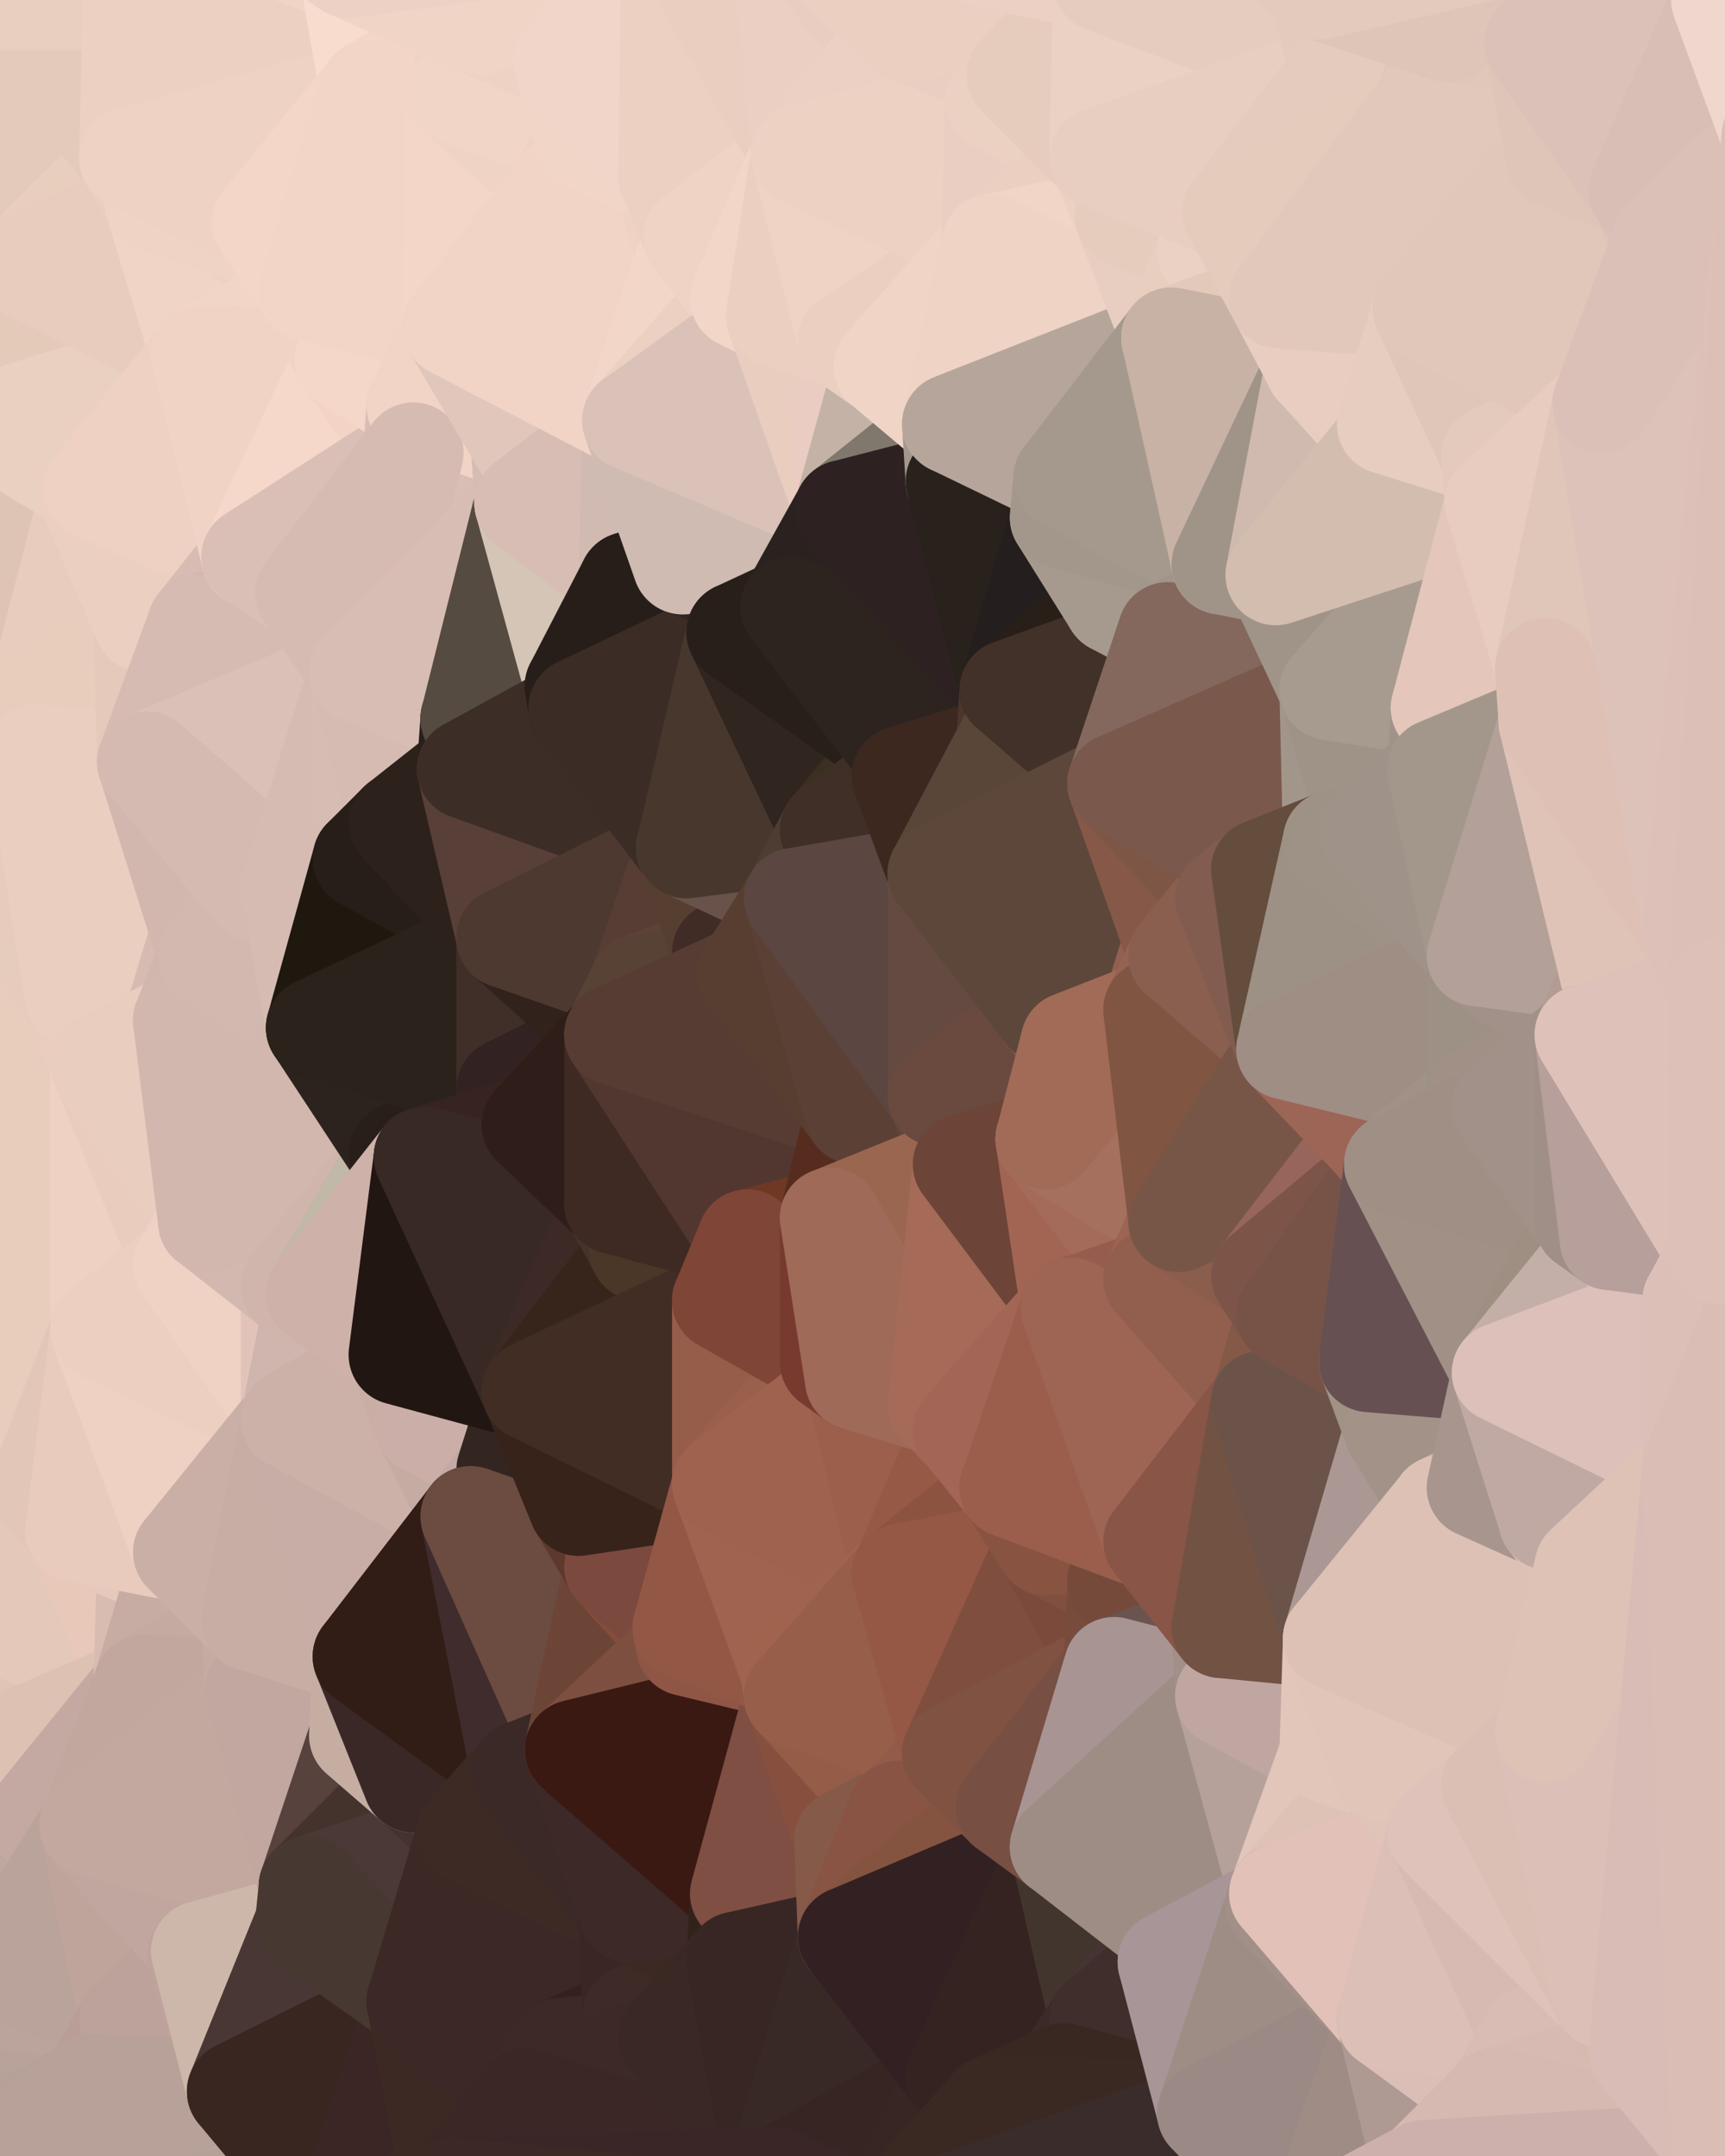 <?xml version="1.0" standalone="yes"?>
<svg width="480" height="600" xmlns="http://www.w3.org/2000/svg" version="1.1" ><polygon points="-34,518 -19,500 -18,444" fill="rgba(222, 194, 180, 1)" stroke="rgba(222, 194, 180, 1)" stroke-width="28" stroke-linejoin="round"/>
		<polygon points="-34,148 -34,518 -18,444" fill="rgba(228, 200, 186, 1)" stroke="rgba(228, 200, 186, 1)" stroke-width="28" stroke-linejoin="round"/>
		<polygon points="-18,222 -34,148 -18,444" fill="rgba(235, 207, 193, 1)" stroke="rgba(235, 207, 193, 1)" stroke-width="28" stroke-linejoin="round"/>
		<polygon points="-19,204 -34,148 -18,222" fill="rgba(228, 202, 187, 1)" stroke="rgba(228, 202, 187, 1)" stroke-width="28" stroke-linejoin="round"/>
		<polygon points="-4,118 -34,148 -3,130" fill="rgba(226, 200, 185, 1)" stroke="rgba(226, 200, 185, 1)" stroke-width="28" stroke-linejoin="round"/>
		<polygon points="-3,574 0,564 0,562" fill="rgba(184, 164, 155, 1)" stroke="rgba(184, 164, 155, 1)" stroke-width="28" stroke-linejoin="round"/>
		<polygon points="0,560 -3,574 0,562" fill="rgba(185, 165, 156, 1)" stroke="rgba(185, 165, 156, 1)" stroke-width="28" stroke-linejoin="round"/>
		<polygon points="-3,574 0,599 0,596" fill="rgba(183, 161, 150, 1)" stroke="rgba(183, 161, 150, 1)" stroke-width="28" stroke-linejoin="round"/>
		<polygon points="0,594 -3,574 0,596" fill="rgba(184, 162, 151, 1)" stroke="rgba(184, 162, 151, 1)" stroke-width="28" stroke-linejoin="round"/>
		<polygon points="0,592 -3,574 0,594" fill="rgba(187, 165, 154, 1)" stroke="rgba(187, 165, 154, 1)" stroke-width="28" stroke-linejoin="round"/>
		<polygon points="0,590 -3,574 0,592" fill="rgba(184, 162, 151, 1)" stroke="rgba(184, 162, 151, 1)" stroke-width="28" stroke-linejoin="round"/>
		<polygon points="0,588 -3,574 0,590" fill="rgba(185, 163, 152, 1)" stroke="rgba(185, 163, 152, 1)" stroke-width="28" stroke-linejoin="round"/>
		<polygon points="0,586 -3,574 0,588" fill="rgba(185, 163, 152, 1)" stroke="rgba(185, 163, 152, 1)" stroke-width="28" stroke-linejoin="round"/>
		<polygon points="0,584 -3,574 0,586" fill="rgba(185, 163, 152, 1)" stroke="rgba(185, 163, 152, 1)" stroke-width="28" stroke-linejoin="round"/>
		<polygon points="0,582 -3,574 0,584" fill="rgba(184, 162, 151, 1)" stroke="rgba(184, 162, 151, 1)" stroke-width="28" stroke-linejoin="round"/>
		<polygon points="0,580 -3,574 0,582" fill="rgba(183, 161, 150, 1)" stroke="rgba(183, 161, 150, 1)" stroke-width="28" stroke-linejoin="round"/>
		<polygon points="0,578 -3,574 0,580" fill="rgba(183, 161, 150, 1)" stroke="rgba(183, 161, 150, 1)" stroke-width="28" stroke-linejoin="round"/>
		<polygon points="-3,574 -34,518 0,599" fill="rgba(183, 163, 154, 1)" stroke="rgba(183, 163, 154, 1)" stroke-width="28" stroke-linejoin="round"/>
		<polygon points="-34,518 0,552 0,548" fill="rgba(187, 167, 156, 1)" stroke="rgba(187, 167, 156, 1)" stroke-width="28" stroke-linejoin="round"/>
		<polygon points="-34,518 0,554 0,552" fill="rgba(186, 166, 155, 1)" stroke="rgba(186, 166, 155, 1)" stroke-width="28" stroke-linejoin="round"/>
		<polygon points="-34,518 0,556 0,554" fill="rgba(186, 166, 155, 1)" stroke="rgba(186, 166, 155, 1)" stroke-width="28" stroke-linejoin="round"/>
		<polygon points="-34,518 0,558 0,556" fill="rgba(185, 165, 154, 1)" stroke="rgba(185, 165, 154, 1)" stroke-width="28" stroke-linejoin="round"/>
		<polygon points="-34,518 -3,574 0,558" fill="rgba(187, 164, 156, 1)" stroke="rgba(187, 164, 156, 1)" stroke-width="28" stroke-linejoin="round"/>
		<polygon points="-3,574 0,560 0,558" fill="rgba(183, 163, 154, 1)" stroke="rgba(183, 163, 154, 1)" stroke-width="28" stroke-linejoin="round"/>
		<polygon points="0,576 -3,574 0,578" fill="rgba(183, 163, 154, 1)" stroke="rgba(183, 163, 154, 1)" stroke-width="28" stroke-linejoin="round"/>
		<polygon points="-3,574 0,566 0,564" fill="rgba(183, 163, 154, 1)" stroke="rgba(183, 163, 154, 1)" stroke-width="28" stroke-linejoin="round"/>
		<polygon points="-3,574 0,568 0,566" fill="rgba(183, 163, 154, 1)" stroke="rgba(183, 163, 154, 1)" stroke-width="28" stroke-linejoin="round"/>
		<polygon points="-3,574 0,570 0,568" fill="rgba(183, 163, 154, 1)" stroke="rgba(183, 163, 154, 1)" stroke-width="28" stroke-linejoin="round"/>
		<polygon points="-3,574 0,572 0,570" fill="rgba(183, 163, 154, 1)" stroke="rgba(183, 163, 154, 1)" stroke-width="28" stroke-linejoin="round"/>
		<polygon points="-3,574 0,574 0,572" fill="rgba(183, 163, 154, 1)" stroke="rgba(183, 163, 154, 1)" stroke-width="28" stroke-linejoin="round"/>
		<polygon points="-3,574 0,576 0,574" fill="rgba(183, 163, 154, 1)" stroke="rgba(183, 163, 154, 1)" stroke-width="28" stroke-linejoin="round"/>
		<polygon points="-18,444 -19,500 -4,488" fill="rgba(222, 194, 180, 1)" stroke="rgba(222, 194, 180, 1)" stroke-width="28" stroke-linejoin="round"/>
		<polygon points="0,594 0,596 6,592" fill="rgba(182, 162, 151, 1)" stroke="rgba(182, 162, 151, 1)" stroke-width="28" stroke-linejoin="round"/>
		<polygon points="0,592 0,594 6,592" fill="rgba(181, 161, 150, 1)" stroke="rgba(181, 161, 150, 1)" stroke-width="28" stroke-linejoin="round"/>
		<polygon points="0,590 0,592 6,592" fill="rgba(182, 160, 149, 1)" stroke="rgba(182, 160, 149, 1)" stroke-width="28" stroke-linejoin="round"/>
		<polygon points="0,588 0,590 6,592" fill="rgba(183, 161, 150, 1)" stroke="rgba(183, 161, 150, 1)" stroke-width="28" stroke-linejoin="round"/>
		<polygon points="-34,148 -4,118 6,74" fill="rgba(222, 196, 181, 1)" stroke="rgba(222, 196, 181, 1)" stroke-width="28" stroke-linejoin="round"/>
		<polygon points="0,0 -34,148 6,74" fill="rgba(227, 201, 186, 1)" stroke="rgba(227, 201, 186, 1)" stroke-width="28" stroke-linejoin="round"/>
		<polygon points="-19,204 -18,222 10,210" fill="rgba(229, 203, 186, 1)" stroke="rgba(229, 203, 186, 1)" stroke-width="28" stroke-linejoin="round"/>
		<polygon points="-4,488 -19,500 10,506" fill="rgba(218, 192, 175, 1)" stroke="rgba(218, 192, 175, 1)" stroke-width="28" stroke-linejoin="round"/>
		<polygon points="0,596 0,599 6,592" fill="rgba(176, 156, 145, 1)" stroke="rgba(176, 156, 145, 1)" stroke-width="28" stroke-linejoin="round"/>
		<polygon points="0,586 0,588 6,592" fill="rgba(182, 160, 149, 1)" stroke="rgba(182, 160, 149, 1)" stroke-width="28" stroke-linejoin="round"/>
		<polygon points="-19,204 10,210 11,192" fill="rgba(227, 201, 184, 1)" stroke="rgba(227, 201, 184, 1)" stroke-width="28" stroke-linejoin="round"/>
		<polygon points="-34,148 -19,204 11,192" fill="rgba(227, 201, 186, 1)" stroke="rgba(227, 201, 186, 1)" stroke-width="28" stroke-linejoin="round"/>
		<polygon points="-19,500 0,548 10,506" fill="rgba(189, 169, 158, 1)" stroke="rgba(189, 169, 158, 1)" stroke-width="28" stroke-linejoin="round"/>
		<polygon points="0,584 0,586 6,592" fill="rgba(184, 162, 151, 1)" stroke="rgba(184, 162, 151, 1)" stroke-width="28" stroke-linejoin="round"/>
		<polygon points="0,582 0,584 6,592" fill="rgba(184, 162, 151, 1)" stroke="rgba(184, 162, 151, 1)" stroke-width="28" stroke-linejoin="round"/>
		<polygon points="-19,500 -34,518 0,548" fill="rgba(189, 169, 158, 1)" stroke="rgba(189, 169, 158, 1)" stroke-width="28" stroke-linejoin="round"/>
		<polygon points="11,414 -18,444 21,426" fill="rgba(227, 199, 185, 1)" stroke="rgba(227, 199, 185, 1)" stroke-width="28" stroke-linejoin="round"/>
		<polygon points="0,580 0,582 26,580" fill="rgba(184, 162, 151, 1)" stroke="rgba(184, 162, 151, 1)" stroke-width="28" stroke-linejoin="round"/>
		<polygon points="0,582 6,592 26,580" fill="rgba(184, 162, 151, 1)" stroke="rgba(184, 162, 151, 1)" stroke-width="28" stroke-linejoin="round"/>
		<polygon points="0,578 0,580 26,580" fill="rgba(184, 162, 151, 1)" stroke="rgba(184, 162, 151, 1)" stroke-width="28" stroke-linejoin="round"/>
		<polygon points="0,576 0,578 26,580" fill="rgba(185, 163, 152, 1)" stroke="rgba(185, 163, 152, 1)" stroke-width="28" stroke-linejoin="round"/>
		<polygon points="0,572 0,574 26,580" fill="rgba(181, 161, 152, 1)" stroke="rgba(181, 161, 152, 1)" stroke-width="28" stroke-linejoin="round"/>
		<polygon points="0,574 0,576 26,580" fill="rgba(185, 163, 152, 1)" stroke="rgba(185, 163, 152, 1)" stroke-width="28" stroke-linejoin="round"/>
		<polygon points="-3,130 25,138 26,136" fill="rgba(226, 200, 185, 1)" stroke="rgba(226, 200, 185, 1)" stroke-width="28" stroke-linejoin="round"/>
		<polygon points="21,278 28,370 28,296" fill="rgba(234, 206, 192, 1)" stroke="rgba(234, 206, 192, 1)" stroke-width="28" stroke-linejoin="round"/>
		<polygon points="-18,444 11,414 28,370" fill="rgba(227, 199, 185, 1)" stroke="rgba(227, 199, 185, 1)" stroke-width="28" stroke-linejoin="round"/>
		<polygon points="21,278 -18,444 28,370" fill="rgba(228, 200, 186, 1)" stroke="rgba(228, 200, 186, 1)" stroke-width="28" stroke-linejoin="round"/>
		<polygon points="0,564 0,566 26,580" fill="rgba(182, 162, 153, 1)" stroke="rgba(182, 162, 153, 1)" stroke-width="28" stroke-linejoin="round"/>
		<polygon points="0,566 0,568 26,580" fill="rgba(183, 163, 154, 1)" stroke="rgba(183, 163, 154, 1)" stroke-width="28" stroke-linejoin="round"/>
		<polygon points="0,568 0,570 26,580" fill="rgba(183, 163, 154, 1)" stroke="rgba(183, 163, 154, 1)" stroke-width="28" stroke-linejoin="round"/>
		<polygon points="0,570 0,572 26,580" fill="rgba(183, 163, 154, 1)" stroke="rgba(183, 163, 154, 1)" stroke-width="28" stroke-linejoin="round"/>
		<polygon points="-4,118 -3,130 26,136" fill="rgba(228, 202, 187, 1)" stroke="rgba(228, 202, 187, 1)" stroke-width="28" stroke-linejoin="round"/>
		<polygon points="-3,130 11,192 25,138" fill="rgba(233, 207, 192, 1)" stroke="rgba(233, 207, 192, 1)" stroke-width="28" stroke-linejoin="round"/>
		<polygon points="-18,222 -18,444 21,278" fill="rgba(232, 205, 188, 1)" stroke="rgba(232, 205, 188, 1)" stroke-width="28" stroke-linejoin="round"/>
		<polygon points="-3,130 -34,148 11,192" fill="rgba(222, 196, 181, 1)" stroke="rgba(222, 196, 181, 1)" stroke-width="28" stroke-linejoin="round"/>
		<polygon points="0,562 0,564 36,562" fill="rgba(181, 161, 152, 1)" stroke="rgba(181, 161, 152, 1)" stroke-width="28" stroke-linejoin="round"/>
		<polygon points="0,564 26,580 36,562" fill="rgba(184, 161, 153, 1)" stroke="rgba(184, 161, 153, 1)" stroke-width="28" stroke-linejoin="round"/>
		<polygon points="0,560 0,562 36,562" fill="rgba(183, 163, 154, 1)" stroke="rgba(183, 163, 154, 1)" stroke-width="28" stroke-linejoin="round"/>
		<polygon points="0,556 0,558 36,562" fill="rgba(186, 163, 155, 1)" stroke="rgba(186, 163, 155, 1)" stroke-width="28" stroke-linejoin="round"/>
		<polygon points="0,558 0,560 36,562" fill="rgba(185, 162, 154, 1)" stroke="rgba(185, 162, 154, 1)" stroke-width="28" stroke-linejoin="round"/>
		<polygon points="0,0 6,74 36,44" fill="rgba(228, 202, 187, 1)" stroke="rgba(228, 202, 187, 1)" stroke-width="28" stroke-linejoin="round"/>
		<polygon points="0,548 0,552 36,562" fill="rgba(186, 163, 155, 1)" stroke="rgba(186, 163, 155, 1)" stroke-width="28" stroke-linejoin="round"/>
		<polygon points="0,552 0,554 36,562" fill="rgba(185, 162, 154, 1)" stroke="rgba(185, 162, 154, 1)" stroke-width="28" stroke-linejoin="round"/>
		<polygon points="0,554 0,556 36,562" fill="rgba(187, 164, 156, 1)" stroke="rgba(187, 164, 156, 1)" stroke-width="28" stroke-linejoin="round"/>
		<polygon points="10,506 0,548 25,508" fill="rgba(188, 168, 157, 1)" stroke="rgba(188, 168, 157, 1)" stroke-width="28" stroke-linejoin="round"/>
		<polygon points="-18,444 -4,488 40,469" fill="rgba(224, 196, 182, 1)" stroke="rgba(224, 196, 182, 1)" stroke-width="28" stroke-linejoin="round"/>
		<polygon points="21,426 -18,444 40,469" fill="rgba(228, 200, 186, 1)" stroke="rgba(228, 200, 186, 1)" stroke-width="28" stroke-linejoin="round"/>
		<polygon points="25,138 11,192 40,173" fill="rgba(232, 204, 190, 1)" stroke="rgba(232, 204, 190, 1)" stroke-width="28" stroke-linejoin="round"/>
		<polygon points="36,44 6,74 43,56" fill="rgba(232, 206, 189, 1)" stroke="rgba(232, 206, 189, 1)" stroke-width="28" stroke-linejoin="round"/>
		<polygon points="11,192 10,210 41,212" fill="rgba(233, 206, 189, 1)" stroke="rgba(233, 206, 189, 1)" stroke-width="28" stroke-linejoin="round"/>
		<polygon points="21,426 40,469 41,434" fill="rgba(232, 200, 185, 1)" stroke="rgba(232, 200, 185, 1)" stroke-width="28" stroke-linejoin="round"/>
		<polygon points="-4,488 10,506 40,469" fill="rgba(221, 193, 179, 1)" stroke="rgba(221, 193, 179, 1)" stroke-width="28" stroke-linejoin="round"/>
		<polygon points="10,506 25,508 40,469" fill="rgba(196, 169, 162, 1)" stroke="rgba(196, 169, 162, 1)" stroke-width="28" stroke-linejoin="round"/>
		<polygon points="0,0 36,44 37,0" fill="rgba(228, 202, 187, 1)" stroke="rgba(228, 202, 187, 1)" stroke-width="28" stroke-linejoin="round"/>
		<polygon points="10,210 -18,222 21,278" fill="rgba(230, 204, 189, 1)" stroke="rgba(230, 204, 189, 1)" stroke-width="28" stroke-linejoin="round"/>
		<polygon points="21,278 28,296 51,284" fill="rgba(234, 205, 191, 1)" stroke="rgba(234, 205, 191, 1)" stroke-width="28" stroke-linejoin="round"/>
		<polygon points="40,173 11,192 41,212" fill="rgba(232, 205, 188, 1)" stroke="rgba(232, 205, 188, 1)" stroke-width="28" stroke-linejoin="round"/>
		<polygon points="25,508 0,548 36,562" fill="rgba(186, 163, 155, 1)" stroke="rgba(186, 163, 155, 1)" stroke-width="28" stroke-linejoin="round"/>
		<polygon points="6,74 -4,118 56,99" fill="rgba(228, 202, 185, 1)" stroke="rgba(228, 202, 185, 1)" stroke-width="28" stroke-linejoin="round"/>
		<polygon points="-4,118 26,136 56,99" fill="rgba(234, 208, 193, 1)" stroke="rgba(234, 208, 193, 1)" stroke-width="28" stroke-linejoin="round"/>
		<polygon points="25,508 36,562 55,544" fill="rgba(191, 164, 155, 1)" stroke="rgba(191, 164, 155, 1)" stroke-width="28" stroke-linejoin="round"/>
		<polygon points="28,296 28,370 51,352" fill="rgba(238, 209, 195, 1)" stroke="rgba(238, 209, 195, 1)" stroke-width="28" stroke-linejoin="round"/>
		<polygon points="41,212 21,278 58,266" fill="rgba(223, 197, 184, 1)" stroke="rgba(223, 197, 184, 1)" stroke-width="28" stroke-linejoin="round"/>
		<polygon points="21,278 51,284 58,266" fill="rgba(214, 187, 178, 1)" stroke="rgba(214, 187, 178, 1)" stroke-width="28" stroke-linejoin="round"/>
		<polygon points="28,296 51,352 58,340" fill="rgba(233, 204, 190, 1)" stroke="rgba(233, 204, 190, 1)" stroke-width="28" stroke-linejoin="round"/>
		<polygon points="25,508 55,544 56,543" fill="rgba(192, 165, 156, 1)" stroke="rgba(192, 165, 156, 1)" stroke-width="28" stroke-linejoin="round"/>
		<polygon points="43,56 6,74 56,99" fill="rgba(232, 204, 190, 1)" stroke="rgba(232, 204, 190, 1)" stroke-width="28" stroke-linejoin="round"/>
		<polygon points="10,210 21,278 41,212" fill="rgba(234, 206, 192, 1)" stroke="rgba(234, 206, 192, 1)" stroke-width="28" stroke-linejoin="round"/>
		<polygon points="36,562 26,580 66,582" fill="rgba(185, 158, 151, 1)" stroke="rgba(185, 158, 151, 1)" stroke-width="28" stroke-linejoin="round"/>
		<polygon points="40,173 41,212 55,174" fill="rgba(229, 201, 187, 1)" stroke="rgba(229, 201, 187, 1)" stroke-width="28" stroke-linejoin="round"/>
		<polygon points="41,434 40,469 51,432" fill="rgba(216, 188, 177, 1)" stroke="rgba(216, 188, 177, 1)" stroke-width="28" stroke-linejoin="round"/>
		<polygon points="21,426 41,434 51,432" fill="rgba(230, 201, 187, 1)" stroke="rgba(230, 201, 187, 1)" stroke-width="28" stroke-linejoin="round"/>
		<polygon points="51,432 40,469 70,451" fill="rgba(199, 172, 163, 1)" stroke="rgba(199, 172, 163, 1)" stroke-width="28" stroke-linejoin="round"/>
		<polygon points="40,173 55,174 70,155" fill="rgba(231, 203, 192, 1)" stroke="rgba(231, 203, 192, 1)" stroke-width="28" stroke-linejoin="round"/>
		<polygon points="25,138 40,173 70,155" fill="rgba(235, 207, 193, 1)" stroke="rgba(235, 207, 193, 1)" stroke-width="28" stroke-linejoin="round"/>
		<polygon points="43,56 56,99 66,64" fill="rgba(240, 212, 198, 1)" stroke="rgba(240, 212, 198, 1)" stroke-width="28" stroke-linejoin="round"/>
		<polygon points="41,212 58,266 71,248" fill="rgba(210, 183, 174, 1)" stroke="rgba(210, 183, 174, 1)" stroke-width="28" stroke-linejoin="round"/>
		<polygon points="26,136 25,138 70,155" fill="rgba(235, 207, 193, 1)" stroke="rgba(235, 207, 193, 1)" stroke-width="28" stroke-linejoin="round"/>
		<polygon points="0,0 37,0 67,-29" fill="rgba(233, 207, 192, 1)" stroke="rgba(233, 207, 192, 1)" stroke-width="28" stroke-linejoin="round"/>
		<polygon points="11,414 21,426 28,370" fill="rgba(226, 198, 184, 1)" stroke="rgba(226, 198, 184, 1)" stroke-width="28" stroke-linejoin="round"/>
		<polygon points="70,451 40,469 71,470" fill="rgba(197, 170, 161, 1)" stroke="rgba(197, 170, 161, 1)" stroke-width="28" stroke-linejoin="round"/>
		<polygon points="55,544 36,562 66,582" fill="rgba(189, 162, 155, 1)" stroke="rgba(189, 162, 155, 1)" stroke-width="28" stroke-linejoin="round"/>
		<polygon points="51,284 28,296 58,340" fill="rgba(233, 205, 191, 1)" stroke="rgba(233, 205, 191, 1)" stroke-width="28" stroke-linejoin="round"/>
		<polygon points="28,370 21,426 51,432" fill="rgba(232, 203, 189, 1)" stroke="rgba(232, 203, 189, 1)" stroke-width="28" stroke-linejoin="round"/>
		<polygon points="58,340 51,352 81,358" fill="rgba(237, 209, 195, 1)" stroke="rgba(237, 209, 195, 1)" stroke-width="28" stroke-linejoin="round"/>
		<polygon points="28,370 51,432 81,395" fill="rgba(238, 209, 195, 1)" stroke="rgba(238, 209, 195, 1)" stroke-width="28" stroke-linejoin="round"/>
		<polygon points="51,352 28,370 81,395" fill="rgba(236, 207, 193, 1)" stroke="rgba(236, 207, 193, 1)" stroke-width="28" stroke-linejoin="round"/>
		<polygon points="56,99 26,136 70,155" fill="rgba(238, 209, 195, 1)" stroke="rgba(238, 209, 195, 1)" stroke-width="28" stroke-linejoin="round"/>
		<polygon points="56,543 85,535 86,525" fill="rgba(198, 175, 161, 1)" stroke="rgba(198, 175, 161, 1)" stroke-width="28" stroke-linejoin="round"/>
		<polygon points="66,64 56,99 86,81" fill="rgba(240, 212, 198, 1)" stroke="rgba(240, 212, 198, 1)" stroke-width="28" stroke-linejoin="round"/>
		<polygon points="73,62 66,64 86,81" fill="rgba(238, 209, 195, 1)" stroke="rgba(238, 209, 195, 1)" stroke-width="28" stroke-linejoin="round"/>
		<polygon points="70,155 55,174 85,165" fill="rgba(215, 188, 179, 1)" stroke="rgba(215, 188, 179, 1)" stroke-width="28" stroke-linejoin="round"/>
		<polygon points="40,469 25,508 71,470" fill="rgba(194, 167, 158, 1)" stroke="rgba(194, 167, 158, 1)" stroke-width="28" stroke-linejoin="round"/>
		<polygon points="58,266 51,284 88,286" fill="rgba(209, 182, 173, 1)" stroke="rgba(209, 182, 173, 1)" stroke-width="28" stroke-linejoin="round"/>
		<polygon points="25,508 56,543 86,525" fill="rgba(193, 166, 159, 1)" stroke="rgba(193, 166, 159, 1)" stroke-width="28" stroke-linejoin="round"/>
		<polygon points="71,470 25,508 86,525" fill="rgba(195, 168, 159, 1)" stroke="rgba(195, 168, 159, 1)" stroke-width="28" stroke-linejoin="round"/>
		<polygon points="51,352 81,395 81,358" fill="rgba(239, 210, 196, 1)" stroke="rgba(239, 210, 196, 1)" stroke-width="28" stroke-linejoin="round"/>
		<polygon points="36,44 43,56 73,62" fill="rgba(234, 206, 192, 1)" stroke="rgba(234, 206, 192, 1)" stroke-width="28" stroke-linejoin="round"/>
		<polygon points="43,56 66,64 73,62" fill="rgba(239, 211, 197, 1)" stroke="rgba(239, 211, 197, 1)" stroke-width="28" stroke-linejoin="round"/>
		<polygon points="56,543 55,544 66,582" fill="rgba(190, 163, 156, 1)" stroke="rgba(190, 163, 156, 1)" stroke-width="28" stroke-linejoin="round"/>
		<polygon points="6,592 0,599 26,580" fill="rgba(183, 161, 150, 1)" stroke="rgba(183, 161, 150, 1)" stroke-width="28" stroke-linejoin="round"/>
		<polygon points="86,81 56,99 96,100" fill="rgba(241, 213, 199, 1)" stroke="rgba(241, 213, 199, 1)" stroke-width="28" stroke-linejoin="round"/>
		<polygon points="67,-29 37,0 97,-9" fill="rgba(242, 214, 200, 1)" stroke="rgba(242, 214, 200, 1)" stroke-width="28" stroke-linejoin="round"/>
		<polygon points="66,582 0,599 96,618" fill="rgba(181, 161, 150, 1)" stroke="rgba(181, 161, 150, 1)" stroke-width="28" stroke-linejoin="round"/>
		<polygon points="81,358 81,395 88,360" fill="rgba(225, 195, 185, 1)" stroke="rgba(225, 195, 185, 1)" stroke-width="28" stroke-linejoin="round"/>
		<polygon points="51,284 58,340 88,286" fill="rgba(210, 183, 174, 1)" stroke="rgba(210, 183, 174, 1)" stroke-width="28" stroke-linejoin="round"/>
		<polygon points="81,247 58,266 88,286" fill="rgba(211, 184, 175, 1)" stroke="rgba(211, 184, 175, 1)" stroke-width="28" stroke-linejoin="round"/>
		<polygon points="71,248 58,266 81,247" fill="rgba(211, 184, 175, 1)" stroke="rgba(211, 184, 175, 1)" stroke-width="28" stroke-linejoin="round"/>
		<polygon points="26,580 0,599 66,582" fill="rgba(184, 161, 153, 1)" stroke="rgba(184, 161, 153, 1)" stroke-width="28" stroke-linejoin="round"/>
		<polygon points="85,165 55,174 100,187" fill="rgba(210, 183, 174, 1)" stroke="rgba(210, 183, 174, 1)" stroke-width="28" stroke-linejoin="round"/>
		<polygon points="70,451 71,470 101,461" fill="rgba(198, 171, 162, 1)" stroke="rgba(198, 171, 162, 1)" stroke-width="28" stroke-linejoin="round"/>
		<polygon points="56,543 66,582 85,535" fill="rgba(205, 183, 170, 1)" stroke="rgba(205, 183, 170, 1)" stroke-width="28" stroke-linejoin="round"/>
		<polygon points="97,-9 37,0 103,25" fill="rgba(240, 212, 198, 1)" stroke="rgba(240, 212, 198, 1)" stroke-width="28" stroke-linejoin="round"/>
		<polygon points="37,0 36,44 103,25" fill="rgba(236, 208, 194, 1)" stroke="rgba(236, 208, 194, 1)" stroke-width="28" stroke-linejoin="round"/>
		<polygon points="36,44 73,62 103,25" fill="rgba(238, 210, 196, 1)" stroke="rgba(238, 210, 196, 1)" stroke-width="28" stroke-linejoin="round"/>
		<polygon points="71,470 100,483 101,461" fill="rgba(197, 170, 163, 1)" stroke="rgba(197, 170, 163, 1)" stroke-width="28" stroke-linejoin="round"/>
		<polygon points="71,470 86,525 100,483" fill="rgba(194, 167, 160, 1)" stroke="rgba(194, 167, 160, 1)" stroke-width="28" stroke-linejoin="round"/>
		<polygon points="55,174 41,212 100,187" fill="rgba(214, 187, 178, 1)" stroke="rgba(214, 187, 178, 1)" stroke-width="28" stroke-linejoin="round"/>
		<polygon points="41,212 81,247 100,187" fill="rgba(219, 192, 183, 1)" stroke="rgba(219, 192, 183, 1)" stroke-width="28" stroke-linejoin="round"/>
		<polygon points="56,99 70,155 96,100" fill="rgba(240, 211, 197, 1)" stroke="rgba(240, 211, 197, 1)" stroke-width="28" stroke-linejoin="round"/>
		<polygon points="41,212 71,248 81,247" fill="rgba(213, 186, 177, 1)" stroke="rgba(213, 186, 177, 1)" stroke-width="28" stroke-linejoin="round"/>
		<polygon points="51,432 70,451 81,395" fill="rgba(202, 175, 166, 1)" stroke="rgba(202, 175, 166, 1)" stroke-width="28" stroke-linejoin="round"/>
		<polygon points="58,340 81,358 111,321" fill="rgba(211, 184, 175, 1)" stroke="rgba(211, 184, 175, 1)" stroke-width="28" stroke-linejoin="round"/>
		<polygon points="88,286 58,340 111,321" fill="rgba(210, 183, 174, 1)" stroke="rgba(210, 183, 174, 1)" stroke-width="28" stroke-linejoin="round"/>
		<polygon points="88,360 81,395 111,377" fill="rgba(206, 181, 174, 1)" stroke="rgba(206, 181, 174, 1)" stroke-width="28" stroke-linejoin="round"/>
		<polygon points="100,187 81,247 101,239" fill="rgba(214, 187, 178, 1)" stroke="rgba(214, 187, 178, 1)" stroke-width="28" stroke-linejoin="round"/>
		<polygon points="96,100 70,155 115,126" fill="rgba(245, 216, 202, 1)" stroke="rgba(245, 216, 202, 1)" stroke-width="28" stroke-linejoin="round"/>
		<polygon points="81,358 88,360 111,321" fill="rgba(208, 181, 172, 1)" stroke="rgba(208, 181, 172, 1)" stroke-width="28" stroke-linejoin="round"/>
		<polygon points="100,187 101,239 111,229" fill="rgba(215, 188, 179, 1)" stroke="rgba(215, 188, 179, 1)" stroke-width="28" stroke-linejoin="round"/>
		<polygon points="96,100 115,126 116,113" fill="rgba(243, 211, 196, 1)" stroke="rgba(243, 211, 196, 1)" stroke-width="28" stroke-linejoin="round"/>
		<polygon points="85,535 66,582 116,557" fill="rgba(73, 55, 53, 1)" stroke="rgba(73, 55, 53, 1)" stroke-width="28" stroke-linejoin="round"/>
		<polygon points="100,483 86,525 115,496" fill="rgba(87, 66, 61, 1)" stroke="rgba(87, 66, 61, 1)" stroke-width="28" stroke-linejoin="round"/>
		<polygon points="111,377 81,395 118,396" fill="rgba(204, 177, 168, 1)" stroke="rgba(204, 177, 168, 1)" stroke-width="28" stroke-linejoin="round"/>
		<polygon points="70,155 85,165 115,126" fill="rgba(218, 191, 182, 1)" stroke="rgba(218, 191, 182, 1)" stroke-width="28" stroke-linejoin="round"/>
		<polygon points="81,247 88,286 101,239" fill="rgba(214, 187, 178, 1)" stroke="rgba(214, 187, 178, 1)" stroke-width="28" stroke-linejoin="round"/>
		<polygon points="86,81 96,100 126,91" fill="rgba(240, 211, 197, 1)" stroke="rgba(240, 211, 197, 1)" stroke-width="28" stroke-linejoin="round"/>
		<polygon points="96,100 116,113 126,91" fill="rgba(244, 215, 201, 1)" stroke="rgba(244, 215, 201, 1)" stroke-width="28" stroke-linejoin="round"/>
		<polygon points="81,395 70,451 101,461" fill="rgba(200, 173, 164, 1)" stroke="rgba(200, 173, 164, 1)" stroke-width="28" stroke-linejoin="round"/>
		<polygon points="81,395 101,461 131,422" fill="rgba(200, 173, 166, 1)" stroke="rgba(200, 173, 166, 1)" stroke-width="28" stroke-linejoin="round"/>
		<polygon points="118,396 81,395 131,422" fill="rgba(204, 177, 168, 1)" stroke="rgba(204, 177, 168, 1)" stroke-width="28" stroke-linejoin="round"/>
		<polygon points="100,187 130,214 131,200" fill="rgba(224, 200, 190, 1)" stroke="rgba(224, 200, 190, 1)" stroke-width="28" stroke-linejoin="round"/>
		<polygon points="100,187 111,229 130,214" fill="rgba(214, 187, 178, 1)" stroke="rgba(214, 187, 178, 1)" stroke-width="28" stroke-linejoin="round"/>
		<polygon points="115,496 86,525 130,510" fill="rgba(68, 51, 44, 1)" stroke="rgba(68, 51, 44, 1)" stroke-width="28" stroke-linejoin="round"/>
		<polygon points="66,582 96,618 116,557" fill="rgba(57, 38, 32, 1)" stroke="rgba(57, 38, 32, 1)" stroke-width="28" stroke-linejoin="round"/>
		<polygon points="97,-9 103,25 133,7" fill="rgba(248, 220, 206, 1)" stroke="rgba(248, 220, 206, 1)" stroke-width="28" stroke-linejoin="round"/>
		<polygon points="103,25 127,26 133,7" fill="rgba(242, 214, 200, 1)" stroke="rgba(242, 214, 200, 1)" stroke-width="28" stroke-linejoin="round"/>
		<polygon points="86,525 116,557 130,510" fill="rgba(75, 57, 55, 1)" stroke="rgba(75, 57, 55, 1)" stroke-width="28" stroke-linejoin="round"/>
		<polygon points="116,557 96,618 126,609" fill="rgba(59, 38, 37, 1)" stroke="rgba(59, 38, 37, 1)" stroke-width="28" stroke-linejoin="round"/>
		<polygon points="111,321 88,360 118,322" fill="rgba(193, 184, 167, 1)" stroke="rgba(193, 184, 167, 1)" stroke-width="28" stroke-linejoin="round"/>
		<polygon points="86,525 85,535 116,557" fill="rgba(71, 56, 49, 1)" stroke="rgba(71, 56, 49, 1)" stroke-width="28" stroke-linejoin="round"/>
		<polygon points="73,62 86,81 103,25" fill="rgba(243, 214, 200, 1)" stroke="rgba(243, 214, 200, 1)" stroke-width="28" stroke-linejoin="round"/>
		<polygon points="88,286 111,321 141,303" fill="rgba(44, 35, 30, 1)" stroke="rgba(44, 35, 30, 1)" stroke-width="28" stroke-linejoin="round"/>
		<polygon points="111,321 118,322 141,303" fill="rgba(40, 31, 26, 1)" stroke="rgba(40, 31, 26, 1)" stroke-width="28" stroke-linejoin="round"/>
		<polygon points="118,396 131,422 141,409" fill="rgba(196, 172, 162, 1)" stroke="rgba(196, 172, 162, 1)" stroke-width="28" stroke-linejoin="round"/>
		<polygon points="101,239 88,286 141,261" fill="rgba(31, 24, 14, 1)" stroke="rgba(31, 24, 14, 1)" stroke-width="28" stroke-linejoin="round"/>
		<polygon points="111,229 101,239 141,261" fill="rgba(39, 30, 25, 1)" stroke="rgba(39, 30, 25, 1)" stroke-width="28" stroke-linejoin="round"/>
		<polygon points="88,360 111,377 118,322" fill="rgba(206, 177, 169, 1)" stroke="rgba(206, 177, 169, 1)" stroke-width="28" stroke-linejoin="round"/>
		<polygon points="116,113 115,126 145,123" fill="rgba(217, 190, 181, 1)" stroke="rgba(217, 190, 181, 1)" stroke-width="28" stroke-linejoin="round"/>
		<polygon points="115,496 130,510 145,493" fill="rgba(69, 49, 48, 1)" stroke="rgba(69, 49, 48, 1)" stroke-width="28" stroke-linejoin="round"/>
		<polygon points="101,461 100,483 115,496" fill="rgba(197, 173, 161, 1)" stroke="rgba(197, 173, 161, 1)" stroke-width="28" stroke-linejoin="round"/>
		<polygon points="145,123 115,126 146,140" fill="rgba(215, 188, 179, 1)" stroke="rgba(215, 188, 179, 1)" stroke-width="28" stroke-linejoin="round"/>
		<polygon points="116,557 126,609 146,584" fill="rgba(60, 41, 35, 1)" stroke="rgba(60, 41, 35, 1)" stroke-width="28" stroke-linejoin="round"/>
		<polygon points="103,25 86,81 126,91" fill="rgba(242, 213, 199, 1)" stroke="rgba(242, 213, 199, 1)" stroke-width="28" stroke-linejoin="round"/>
		<polygon points="111,377 118,396 148,387" fill="rgba(201, 174, 165, 1)" stroke="rgba(201, 174, 165, 1)" stroke-width="28" stroke-linejoin="round"/>
		<polygon points="118,396 141,409 148,387" fill="rgba(203, 174, 168, 1)" stroke="rgba(203, 174, 168, 1)" stroke-width="28" stroke-linejoin="round"/>
		<polygon points="141,303 118,322 148,313" fill="rgba(40, 28, 30, 1)" stroke="rgba(40, 28, 30, 1)" stroke-width="28" stroke-linejoin="round"/>
		<polygon points="115,126 100,187 146,140" fill="rgba(217, 190, 181, 1)" stroke="rgba(217, 190, 181, 1)" stroke-width="28" stroke-linejoin="round"/>
		<polygon points="126,91 116,113 145,123" fill="rgba(241, 212, 198, 1)" stroke="rgba(241, 212, 198, 1)" stroke-width="28" stroke-linejoin="round"/>
		<polygon points="101,461 115,496 145,493" fill="rgba(58, 40, 38, 1)" stroke="rgba(58, 40, 38, 1)" stroke-width="28" stroke-linejoin="round"/>
		<polygon points="141,261 88,286 141,303" fill="rgba(43, 34, 27, 1)" stroke="rgba(43, 34, 27, 1)" stroke-width="28" stroke-linejoin="round"/>
		<polygon points="103,25 126,91 127,26" fill="rgba(242, 213, 199, 1)" stroke="rgba(242, 213, 199, 1)" stroke-width="28" stroke-linejoin="round"/>
		<polygon points="85,165 100,187 115,126" fill="rgba(214, 187, 178, 1)" stroke="rgba(214, 187, 178, 1)" stroke-width="28" stroke-linejoin="round"/>
		<polygon points="127,26 126,91 156,52" fill="rgba(243, 214, 200, 1)" stroke="rgba(243, 214, 200, 1)" stroke-width="28" stroke-linejoin="round"/>
		<polygon points="116,557 146,584 156,570" fill="rgba(60, 40, 39, 1)" stroke="rgba(60, 40, 39, 1)" stroke-width="28" stroke-linejoin="round"/>
		<polygon points="133,7 127,26 157,17" fill="rgba(239, 211, 197, 1)" stroke="rgba(239, 211, 197, 1)" stroke-width="28" stroke-linejoin="round"/>
		<polygon points="100,187 131,200 146,140" fill="rgba(216, 189, 180, 1)" stroke="rgba(216, 189, 180, 1)" stroke-width="28" stroke-linejoin="round"/>
		<polygon points="130,214 111,229 141,261" fill="rgba(44, 33, 27, 1)" stroke="rgba(44, 33, 27, 1)" stroke-width="28" stroke-linejoin="round"/>
		<polygon points="141,409 131,422 161,419" fill="rgba(195, 170, 165, 1)" stroke="rgba(195, 170, 165, 1)" stroke-width="28" stroke-linejoin="round"/>
		<polygon points="160,191 131,200 161,197" fill="rgba(43, 34, 29, 1)" stroke="rgba(43, 34, 29, 1)" stroke-width="28" stroke-linejoin="round"/>
		<polygon points="127,26 156,52 163,39" fill="rgba(239, 211, 197, 1)" stroke="rgba(239, 211, 197, 1)" stroke-width="28" stroke-linejoin="round"/>
		<polygon points="157,17 127,26 163,39" fill="rgba(241, 213, 199, 1)" stroke="rgba(241, 213, 199, 1)" stroke-width="28" stroke-linejoin="round"/>
		<polygon points="131,200 130,214 161,197" fill="rgba(41, 31, 30, 1)" stroke="rgba(41, 31, 30, 1)" stroke-width="28" stroke-linejoin="round"/>
		<polygon points="146,140 131,200 160,191" fill="rgba(85, 75, 65, 1)" stroke="rgba(85, 75, 65, 1)" stroke-width="28" stroke-linejoin="round"/>
		<polygon points="141,261 141,303 171,288" fill="rgba(64, 47, 40, 1)" stroke="rgba(64, 47, 40, 1)" stroke-width="28" stroke-linejoin="round"/>
		<polygon points="141,303 148,313 171,288" fill="rgba(50, 34, 34, 1)" stroke="rgba(50, 34, 34, 1)" stroke-width="28" stroke-linejoin="round"/>
		<polygon points="148,313 118,322 171,335" fill="rgba(55, 36, 32, 1)" stroke="rgba(55, 36, 32, 1)" stroke-width="28" stroke-linejoin="round"/>
		<polygon points="161,419 131,422 171,436" fill="rgba(112, 75, 69, 1)" stroke="rgba(112, 75, 69, 1)" stroke-width="28" stroke-linejoin="round"/>
		<polygon points="148,387 141,409 161,419" fill="rgba(51, 38, 32, 1)" stroke="rgba(51, 38, 32, 1)" stroke-width="28" stroke-linejoin="round"/>
		<polygon points="118,322 111,377 148,387" fill="rgba(33, 22, 18, 1)" stroke="rgba(33, 22, 18, 1)" stroke-width="28" stroke-linejoin="round"/>
		<polygon points="131,422 101,461 145,493" fill="rgba(49, 29, 22, 1)" stroke="rgba(49, 29, 22, 1)" stroke-width="28" stroke-linejoin="round"/>
		<polygon points="130,510 116,557 175,532" fill="rgba(60, 41, 37, 1)" stroke="rgba(60, 41, 37, 1)" stroke-width="28" stroke-linejoin="round"/>
		<polygon points="146,140 160,191 175,162" fill="rgba(213, 197, 182, 1)" stroke="rgba(213, 197, 182, 1)" stroke-width="28" stroke-linejoin="round"/>
		<polygon points="118,322 148,387 171,335" fill="rgba(56, 41, 36, 1)" stroke="rgba(56, 41, 36, 1)" stroke-width="28" stroke-linejoin="round"/>
		<polygon points="131,422 145,493 160,487" fill="rgba(64, 44, 45, 1)" stroke="rgba(64, 44, 45, 1)" stroke-width="28" stroke-linejoin="round"/>
		<polygon points="116,557 156,570 175,532" fill="rgba(60, 40, 39, 1)" stroke="rgba(60, 40, 39, 1)" stroke-width="28" stroke-linejoin="round"/>
		<polygon points="131,422 160,487 171,436" fill="rgba(108, 76, 65, 1)" stroke="rgba(108, 76, 65, 1)" stroke-width="28" stroke-linejoin="round"/>
		<polygon points="141,261 171,288 178,274" fill="rgba(49, 34, 27, 1)" stroke="rgba(49, 34, 27, 1)" stroke-width="28" stroke-linejoin="round"/>
		<polygon points="171,335 148,387 178,348" fill="rgba(61, 42, 38, 1)" stroke="rgba(61, 42, 38, 1)" stroke-width="28" stroke-linejoin="round"/>
		<polygon points="145,123 146,140 176,117" fill="rgba(215, 188, 179, 1)" stroke="rgba(215, 188, 179, 1)" stroke-width="28" stroke-linejoin="round"/>
		<polygon points="126,91 145,123 176,117" fill="rgba(225, 198, 187, 1)" stroke="rgba(225, 198, 187, 1)" stroke-width="28" stroke-linejoin="round"/>
		<polygon points="175,532 156,570 176,561" fill="rgba(60, 40, 39, 1)" stroke="rgba(60, 40, 39, 1)" stroke-width="28" stroke-linejoin="round"/>
		<polygon points="145,493 130,510 175,532" fill="rgba(61, 42, 36, 1)" stroke="rgba(61, 42, 36, 1)" stroke-width="28" stroke-linejoin="round"/>
		<polygon points="160,487 145,493 175,532" fill="rgba(59, 41, 39, 1)" stroke="rgba(59, 41, 39, 1)" stroke-width="28" stroke-linejoin="round"/>
		<polygon points="163,39 156,52 186,49" fill="rgba(238, 210, 196, 1)" stroke="rgba(238, 210, 196, 1)" stroke-width="28" stroke-linejoin="round"/>
		<polygon points="133,7 157,17 187,-21" fill="rgba(238, 210, 196, 1)" stroke="rgba(238, 210, 196, 1)" stroke-width="28" stroke-linejoin="round"/>
		<polygon points="176,561 156,570 186,567" fill="rgba(52, 32, 31, 1)" stroke="rgba(52, 32, 31, 1)" stroke-width="28" stroke-linejoin="round"/>
		<polygon points="130,214 141,261 191,236" fill="rgba(88, 63, 56, 1)" stroke="rgba(88, 63, 56, 1)" stroke-width="28" stroke-linejoin="round"/>
		<polygon points="161,197 130,214 191,236" fill="rgba(60, 45, 38, 1)" stroke="rgba(60, 45, 38, 1)" stroke-width="28" stroke-linejoin="round"/>
		<polygon points="171,436 160,487 191,458" fill="rgba(108, 69, 54, 1)" stroke="rgba(108, 69, 54, 1)" stroke-width="28" stroke-linejoin="round"/>
		<polygon points="190,453 171,436 191,458" fill="rgba(132, 76, 59, 1)" stroke="rgba(132, 76, 59, 1)" stroke-width="28" stroke-linejoin="round"/>
		<polygon points="146,140 175,162 176,117" fill="rgba(216, 189, 180, 1)" stroke="rgba(216, 189, 180, 1)" stroke-width="28" stroke-linejoin="round"/>
		<polygon points="156,52 176,117 193,66" fill="rgba(237, 209, 195, 1)" stroke="rgba(237, 209, 195, 1)" stroke-width="28" stroke-linejoin="round"/>
		<polygon points="186,49 156,52 193,66" fill="rgba(238, 210, 196, 1)" stroke="rgba(238, 210, 196, 1)" stroke-width="28" stroke-linejoin="round"/>
		<polygon points="141,261 178,274 191,236" fill="rgba(77, 57, 48, 1)" stroke="rgba(77, 57, 48, 1)" stroke-width="28" stroke-linejoin="round"/>
		<polygon points="176,117 175,162 190,157" fill="rgba(209, 186, 178, 1)" stroke="rgba(209, 186, 178, 1)" stroke-width="28" stroke-linejoin="round"/>
		<polygon points="97,-9 133,7 187,-21" fill="rgba(240, 212, 198, 1)" stroke="rgba(240, 212, 198, 1)" stroke-width="28" stroke-linejoin="round"/>
		<polygon points="156,52 126,91 176,117" fill="rgba(241, 212, 198, 1)" stroke="rgba(241, 212, 198, 1)" stroke-width="28" stroke-linejoin="round"/>
		<polygon points="148,313 171,335 171,288" fill="rgba(47, 29, 25, 1)" stroke="rgba(47, 29, 25, 1)" stroke-width="28" stroke-linejoin="round"/>
		<polygon points="161,419 171,436 201,413" fill="rgba(93, 57, 45, 1)" stroke="rgba(93, 57, 45, 1)" stroke-width="28" stroke-linejoin="round"/>
		<polygon points="191,236 178,274 201,265" fill="rgba(88, 61, 52, 1)" stroke="rgba(88, 61, 52, 1)" stroke-width="28" stroke-linejoin="round"/>
		<polygon points="156,570 146,584 186,567" fill="rgba(61, 41, 40, 1)" stroke="rgba(61, 41, 40, 1)" stroke-width="28" stroke-linejoin="round"/>
		<polygon points="190,157 175,162 205,176" fill="rgba(41, 32, 27, 1)" stroke="rgba(41, 32, 27, 1)" stroke-width="28" stroke-linejoin="round"/>
		<polygon points="175,532 176,561 205,546" fill="rgba(58, 39, 35, 1)" stroke="rgba(58, 39, 35, 1)" stroke-width="28" stroke-linejoin="round"/>
		<polygon points="176,561 186,567 205,546" fill="rgba(62, 43, 39, 1)" stroke="rgba(62, 43, 39, 1)" stroke-width="28" stroke-linejoin="round"/>
		<polygon points="178,348 148,387 201,362" fill="rgba(55, 37, 27, 1)" stroke="rgba(55, 37, 27, 1)" stroke-width="28" stroke-linejoin="round"/>
		<polygon points="193,66 176,117 206,83" fill="rgba(242, 214, 200, 1)" stroke="rgba(242, 214, 200, 1)" stroke-width="28" stroke-linejoin="round"/>
		<polygon points="175,162 160,191 205,176" fill="rgba(39, 30, 25, 1)" stroke="rgba(39, 30, 25, 1)" stroke-width="28" stroke-linejoin="round"/>
		<polygon points="201,265 178,274 208,271" fill="rgba(93, 66, 57, 1)" stroke="rgba(93, 66, 57, 1)" stroke-width="28" stroke-linejoin="round"/>
		<polygon points="171,335 178,348 208,345" fill="rgba(69, 51, 41, 1)" stroke="rgba(69, 51, 41, 1)" stroke-width="28" stroke-linejoin="round"/>
		<polygon points="178,348 201,362 208,345" fill="rgba(74, 55, 40, 1)" stroke="rgba(74, 55, 40, 1)" stroke-width="28" stroke-linejoin="round"/>
		<polygon points="175,532 205,546 206,527" fill="rgba(60, 41, 35, 1)" stroke="rgba(60, 41, 35, 1)" stroke-width="28" stroke-linejoin="round"/>
		<polygon points="160,191 161,197 205,176" fill="rgba(39, 30, 25, 1)" stroke="rgba(39, 30, 25, 1)" stroke-width="28" stroke-linejoin="round"/>
		<polygon points="171,436 190,453 201,413" fill="rgba(123, 73, 62, 1)" stroke="rgba(123, 73, 62, 1)" stroke-width="28" stroke-linejoin="round"/>
		<polygon points="148,387 161,419 201,413" fill="rgba(55, 35, 26, 1)" stroke="rgba(55, 35, 26, 1)" stroke-width="28" stroke-linejoin="round"/>
		<polygon points="201,362 148,387 201,413" fill="rgba(65, 45, 36, 1)" stroke="rgba(65, 45, 36, 1)" stroke-width="28" stroke-linejoin="round"/>
		<polygon points="157,17 163,39 186,49" fill="rgba(241, 213, 199, 1)" stroke="rgba(241, 213, 199, 1)" stroke-width="28" stroke-linejoin="round"/>
		<polygon points="186,567 146,584 216,606" fill="rgba(61, 42, 38, 1)" stroke="rgba(61, 42, 38, 1)" stroke-width="28" stroke-linejoin="round"/>
		<polygon points="146,584 126,609 216,606" fill="rgba(59, 39, 38, 1)" stroke="rgba(59, 39, 38, 1)" stroke-width="28" stroke-linejoin="round"/>
		<polygon points="178,274 171,288 208,271" fill="rgba(88, 66, 53, 1)" stroke="rgba(88, 66, 53, 1)" stroke-width="28" stroke-linejoin="round"/>
		<polygon points="160,487 175,532 206,527" fill="rgba(61, 41, 40, 1)" stroke="rgba(61, 41, 40, 1)" stroke-width="28" stroke-linejoin="round"/>
		<polygon points="220,465 191,458 221,472" fill="rgba(154, 92, 77, 1)" stroke="rgba(154, 92, 77, 1)" stroke-width="28" stroke-linejoin="round"/>
		<polygon points="191,236 201,265 221,250" fill="rgba(86, 63, 49, 1)" stroke="rgba(86, 63, 49, 1)" stroke-width="28" stroke-linejoin="round"/>
		<polygon points="67,-29 97,-9 187,-21" fill="rgba(237, 209, 197, 1)" stroke="rgba(237, 209, 197, 1)" stroke-width="28" stroke-linejoin="round"/>
		<polygon points="186,49 193,66 223,43" fill="rgba(236, 208, 194, 1)" stroke="rgba(236, 208, 194, 1)" stroke-width="28" stroke-linejoin="round"/>
		<polygon points="191,458 160,487 221,472" fill="rgba(125, 79, 64, 1)" stroke="rgba(125, 79, 64, 1)" stroke-width="28" stroke-linejoin="round"/>
		<polygon points="160,487 206,527 221,472" fill="rgba(58, 25, 18, 1)" stroke="rgba(58, 25, 18, 1)" stroke-width="28" stroke-linejoin="round"/>
		<polygon points="201,265 208,271 221,250" fill="rgba(64, 43, 38, 1)" stroke="rgba(64, 43, 38, 1)" stroke-width="28" stroke-linejoin="round"/>
		<polygon points="190,453 191,458 220,465" fill="rgba(143, 86, 69, 1)" stroke="rgba(143, 86, 69, 1)" stroke-width="28" stroke-linejoin="round"/>
		<polygon points="190,157 205,176 220,169" fill="rgba(40, 30, 28, 1)" stroke="rgba(40, 30, 28, 1)" stroke-width="28" stroke-linejoin="round"/>
		<polygon points="206,83 176,117 216,88" fill="rgba(236, 208, 194, 1)" stroke="rgba(236, 208, 194, 1)" stroke-width="28" stroke-linejoin="round"/>
		<polygon points="161,197 191,236 205,176" fill="rgba(59, 44, 37, 1)" stroke="rgba(59, 44, 37, 1)" stroke-width="28" stroke-linejoin="round"/>
		<polygon points="157,17 186,49 187,-21" fill="rgba(241, 213, 201, 1)" stroke="rgba(241, 213, 201, 1)" stroke-width="28" stroke-linejoin="round"/>
		<polygon points="201,362 201,413 231,379" fill="rgba(150, 93, 74, 1)" stroke="rgba(150, 93, 74, 1)" stroke-width="28" stroke-linejoin="round"/>
		<polygon points="191,236 221,250 231,231" fill="rgba(105, 82, 74, 1)" stroke="rgba(105, 82, 74, 1)" stroke-width="28" stroke-linejoin="round"/>
		<polygon points="171,288 171,335 208,345" fill="rgba(62, 42, 35, 1)" stroke="rgba(62, 42, 35, 1)" stroke-width="28" stroke-linejoin="round"/>
		<polygon points="190,157 220,169 235,142" fill="rgba(46, 38, 35, 1)" stroke="rgba(46, 38, 35, 1)" stroke-width="28" stroke-linejoin="round"/>
		<polygon points="206,527 205,546 236,539" fill="rgba(51, 34, 27, 1)" stroke="rgba(51, 34, 27, 1)" stroke-width="28" stroke-linejoin="round"/>
		<polygon points="176,117 190,157 235,142" fill="rgba(207, 187, 178, 1)" stroke="rgba(207, 187, 178, 1)" stroke-width="28" stroke-linejoin="round"/>
		<polygon points="187,-21 186,49 223,43" fill="rgba(236, 208, 194, 1)" stroke="rgba(236, 208, 194, 1)" stroke-width="28" stroke-linejoin="round"/>
		<polygon points="193,66 206,83 223,43" fill="rgba(239, 211, 197, 1)" stroke="rgba(239, 211, 197, 1)" stroke-width="28" stroke-linejoin="round"/>
		<polygon points="208,345 231,339 238,310" fill="rgba(146, 84, 69, 1)" stroke="rgba(146, 84, 69, 1)" stroke-width="28" stroke-linejoin="round"/>
		<polygon points="171,288 208,345 238,310" fill="rgba(82, 55, 48, 1)" stroke="rgba(82, 55, 48, 1)" stroke-width="28" stroke-linejoin="round"/>
		<polygon points="208,271 171,288 238,310" fill="rgba(87, 60, 51, 1)" stroke="rgba(87, 60, 51, 1)" stroke-width="28" stroke-linejoin="round"/>
		<polygon points="231,379 201,413 238,384" fill="rgba(154, 96, 76, 1)" stroke="rgba(154, 96, 76, 1)" stroke-width="28" stroke-linejoin="round"/>
		<polygon points="235,512 206,527 236,539" fill="rgba(49, 34, 31, 1)" stroke="rgba(49, 34, 31, 1)" stroke-width="28" stroke-linejoin="round"/>
		<polygon points="221,472 206,527 235,512" fill="rgba(127, 79, 67, 1)" stroke="rgba(127, 79, 67, 1)" stroke-width="28" stroke-linejoin="round"/>
		<polygon points="216,88 176,117 235,142" fill="rgba(218, 194, 184, 1)" stroke="rgba(218, 194, 184, 1)" stroke-width="28" stroke-linejoin="round"/>
		<polygon points="208,345 231,379 231,339" fill="rgba(111, 56, 36, 1)" stroke="rgba(111, 56, 36, 1)" stroke-width="28" stroke-linejoin="round"/>
		<polygon points="208,345 201,362 231,379" fill="rgba(127, 69, 55, 1)" stroke="rgba(127, 69, 55, 1)" stroke-width="28" stroke-linejoin="round"/>
		<polygon points="205,176 191,236 231,231" fill="rgba(72, 55, 45, 1)" stroke="rgba(72, 55, 45, 1)" stroke-width="28" stroke-linejoin="round"/>
		<polygon points="217,-24 187,-21 223,43" fill="rgba(234, 206, 192, 1)" stroke="rgba(234, 206, 192, 1)" stroke-width="28" stroke-linejoin="round"/>
		<polygon points="206,83 216,88 223,43" fill="rgba(242, 214, 200, 1)" stroke="rgba(242, 214, 200, 1)" stroke-width="28" stroke-linejoin="round"/>
		<polygon points="201,413 190,453 220,465" fill="rgba(146, 87, 69, 1)" stroke="rgba(146, 87, 69, 1)" stroke-width="28" stroke-linejoin="round"/>
		<polygon points="216,88 235,142 236,95" fill="rgba(233, 205, 191, 1)" stroke="rgba(233, 205, 191, 1)" stroke-width="28" stroke-linejoin="round"/>
		<polygon points="205,546 186,567 216,606" fill="rgba(58, 40, 36, 1)" stroke="rgba(58, 40, 36, 1)" stroke-width="28" stroke-linejoin="round"/>
		<polygon points="217,-24 223,43 247,14" fill="rgba(235, 207, 195, 1)" stroke="rgba(235, 207, 195, 1)" stroke-width="28" stroke-linejoin="round"/>
		<polygon points="205,176 231,231 250,208" fill="rgba(48, 37, 31, 1)" stroke="rgba(48, 37, 31, 1)" stroke-width="28" stroke-linejoin="round"/>
		<polygon points="250,208 231,231 251,216" fill="rgba(59, 47, 33, 1)" stroke="rgba(59, 47, 33, 1)" stroke-width="28" stroke-linejoin="round"/>
		<polygon points="201,413 220,465 251,438" fill="rgba(160, 99, 80, 1)" stroke="rgba(160, 99, 80, 1)" stroke-width="28" stroke-linejoin="round"/>
		<polygon points="220,169 205,176 250,208" fill="rgba(40, 31, 26, 1)" stroke="rgba(40, 31, 26, 1)" stroke-width="28" stroke-linejoin="round"/>
		<polygon points="236,95 235,142 246,102" fill="rgba(234, 204, 194, 1)" stroke="rgba(234, 204, 194, 1)" stroke-width="28" stroke-linejoin="round"/>
		<polygon points="217,-24 247,14 253,9" fill="rgba(233, 205, 193, 1)" stroke="rgba(233, 205, 193, 1)" stroke-width="28" stroke-linejoin="round"/>
		<polygon points="221,472 235,512 250,504" fill="rgba(135, 79, 62, 1)" stroke="rgba(135, 79, 62, 1)" stroke-width="28" stroke-linejoin="round"/>
		<polygon points="231,231 221,250 261,243" fill="rgba(78, 61, 51, 1)" stroke="rgba(78, 61, 51, 1)" stroke-width="28" stroke-linejoin="round"/>
		<polygon points="251,216 231,231 261,243" fill="rgba(64, 47, 39, 1)" stroke="rgba(64, 47, 39, 1)" stroke-width="28" stroke-linejoin="round"/>
		<polygon points="238,384 201,413 251,438" fill="rgba(159, 98, 79, 1)" stroke="rgba(159, 98, 79, 1)" stroke-width="28" stroke-linejoin="round"/>
		<polygon points="223,43 216,88 236,95" fill="rgba(235, 207, 193, 1)" stroke="rgba(235, 207, 193, 1)" stroke-width="28" stroke-linejoin="round"/>
		<polygon points="205,546 216,606 236,539" fill="rgba(56, 38, 36, 1)" stroke="rgba(56, 38, 36, 1)" stroke-width="28" stroke-linejoin="round"/>
		<polygon points="246,102 235,142 265,118" fill="rgba(196, 178, 166, 1)" stroke="rgba(196, 178, 166, 1)" stroke-width="28" stroke-linejoin="round"/>
		<polygon points="221,472 250,504 265,488" fill="rgba(149, 92, 72, 1)" stroke="rgba(149, 92, 72, 1)" stroke-width="28" stroke-linejoin="round"/>
		<polygon points="265,118 235,142 266,134" fill="rgba(128, 120, 109, 1)" stroke="rgba(128, 120, 109, 1)" stroke-width="28" stroke-linejoin="round"/>
		<polygon points="236,539 216,606 266,578" fill="rgba(56, 41, 38, 1)" stroke="rgba(56, 41, 38, 1)" stroke-width="28" stroke-linejoin="round"/>
		<polygon points="238,310 231,339 268,324" fill="rgba(86, 44, 30, 1)" stroke="rgba(86, 44, 30, 1)" stroke-width="28" stroke-linejoin="round"/>
		<polygon points="261,305 238,310 268,324" fill="rgba(114, 86, 75, 1)" stroke="rgba(114, 86, 75, 1)" stroke-width="28" stroke-linejoin="round"/>
		<polygon points="261,391 251,438 268,398" fill="rgba(157, 96, 77, 1)" stroke="rgba(157, 96, 77, 1)" stroke-width="28" stroke-linejoin="round"/>
		<polygon points="216,606 246,620 266,578" fill="rgba(55, 37, 35, 1)" stroke="rgba(55, 37, 35, 1)" stroke-width="28" stroke-linejoin="round"/>
		<polygon points="238,384 251,438 261,391" fill="rgba(156, 95, 76, 1)" stroke="rgba(156, 95, 76, 1)" stroke-width="28" stroke-linejoin="round"/>
		<polygon points="220,465 221,472 251,438" fill="rgba(160, 99, 78, 1)" stroke="rgba(160, 99, 78, 1)" stroke-width="28" stroke-linejoin="round"/>
		<polygon points="235,512 236,539 250,504" fill="rgba(133, 90, 73, 1)" stroke="rgba(133, 90, 73, 1)" stroke-width="28" stroke-linejoin="round"/>
		<polygon points="221,250 208,271 238,310" fill="rgba(88, 62, 49, 1)" stroke="rgba(88, 62, 49, 1)" stroke-width="28" stroke-linejoin="round"/>
		<polygon points="223,43 236,95 276,68" fill="rgba(239, 211, 197, 1)" stroke="rgba(239, 211, 197, 1)" stroke-width="28" stroke-linejoin="round"/>
		<polygon points="251,438 221,472 265,488" fill="rgba(151, 94, 74, 1)" stroke="rgba(151, 94, 74, 1)" stroke-width="28" stroke-linejoin="round"/>
		<polygon points="221,250 238,310 261,305" fill="rgba(91, 64, 53, 1)" stroke="rgba(91, 64, 53, 1)" stroke-width="28" stroke-linejoin="round"/>
		<polygon points="253,9 247,14 277,28" fill="rgba(235, 207, 193, 1)" stroke="rgba(235, 207, 193, 1)" stroke-width="28" stroke-linejoin="round"/>
		<polygon points="236,95 246,102 276,68" fill="rgba(235, 207, 193, 1)" stroke="rgba(235, 207, 193, 1)" stroke-width="28" stroke-linejoin="round"/>
		<polygon points="231,339 231,379 238,384" fill="rgba(120, 58, 47, 1)" stroke="rgba(120, 58, 47, 1)" stroke-width="28" stroke-linejoin="round"/>
		<polygon points="265,488 250,504 280,503" fill="rgba(147, 91, 74, 1)" stroke="rgba(147, 91, 74, 1)" stroke-width="28" stroke-linejoin="round"/>
		<polygon points="250,208 251,216 280,207" fill="rgba(57, 46, 40, 1)" stroke="rgba(57, 46, 40, 1)" stroke-width="28" stroke-linejoin="round"/>
		<polygon points="247,14 223,43 277,28" fill="rgba(236, 208, 196, 1)" stroke="rgba(236, 208, 196, 1)" stroke-width="28" stroke-linejoin="round"/>
		<polygon points="266,578 246,620 276,586" fill="rgba(56, 38, 36, 1)" stroke="rgba(56, 38, 36, 1)" stroke-width="28" stroke-linejoin="round"/>
		<polygon points="221,250 261,305 261,243" fill="rgba(91, 70, 65, 1)" stroke="rgba(91, 70, 65, 1)" stroke-width="28" stroke-linejoin="round"/>
		<polygon points="250,208 280,207 281,192" fill="rgba(74, 62, 50, 1)" stroke="rgba(74, 62, 50, 1)" stroke-width="28" stroke-linejoin="round"/>
		<polygon points="268,398 251,438 281,414" fill="rgba(150, 89, 70, 1)" stroke="rgba(150, 89, 70, 1)" stroke-width="28" stroke-linejoin="round"/>
		<polygon points="253,9 277,28 283,21" fill="rgba(234, 206, 192, 1)" stroke="rgba(234, 206, 192, 1)" stroke-width="28" stroke-linejoin="round"/>
		<polygon points="235,142 220,169 281,192" fill="rgba(42, 34, 31, 1)" stroke="rgba(42, 34, 31, 1)" stroke-width="28" stroke-linejoin="round"/>
		<polygon points="220,169 250,208 281,192" fill="rgba(45, 36, 31, 1)" stroke="rgba(45, 36, 31, 1)" stroke-width="28" stroke-linejoin="round"/>
		<polygon points="251,216 261,243 280,207" fill="rgba(60, 40, 31, 1)" stroke="rgba(60, 40, 31, 1)" stroke-width="28" stroke-linejoin="round"/>
		<polygon points="223,43 276,68 277,28" fill="rgba(237, 209, 195, 1)" stroke="rgba(237, 209, 195, 1)" stroke-width="28" stroke-linejoin="round"/>
		<polygon points="261,243 261,305 291,282" fill="rgba(101, 74, 65, 1)" stroke="rgba(101, 74, 65, 1)" stroke-width="28" stroke-linejoin="round"/>
		<polygon points="261,305 268,324 291,317" fill="rgba(97, 71, 58, 1)" stroke="rgba(97, 71, 58, 1)" stroke-width="28" stroke-linejoin="round"/>
		<polygon points="281,414 251,438 291,430" fill="rgba(140, 83, 64, 1)" stroke="rgba(140, 83, 64, 1)" stroke-width="28" stroke-linejoin="round"/>
		<polygon points="266,134 235,142 281,192" fill="rgba(45, 33, 33, 1)" stroke="rgba(45, 33, 33, 1)" stroke-width="28" stroke-linejoin="round"/>
		<polygon points="231,339 261,391 268,324" fill="rgba(154, 102, 80, 1)" stroke="rgba(154, 102, 80, 1)" stroke-width="28" stroke-linejoin="round"/>
		<polygon points="231,339 238,384 261,391" fill="rgba(159, 106, 88, 1)" stroke="rgba(159, 106, 88, 1)" stroke-width="28" stroke-linejoin="round"/>
		<polygon points="246,102 265,118 276,68" fill="rgba(240, 212, 198, 1)" stroke="rgba(240, 212, 198, 1)" stroke-width="28" stroke-linejoin="round"/>
		<polygon points="265,118 266,134 296,133" fill="rgba(164, 151, 142, 1)" stroke="rgba(164, 151, 142, 1)" stroke-width="28" stroke-linejoin="round"/>
		<polygon points="266,134 295,144 296,133" fill="rgba(159, 146, 137, 1)" stroke="rgba(159, 146, 137, 1)" stroke-width="28" stroke-linejoin="round"/>
		<polygon points="266,578 276,586 296,577" fill="rgba(58, 40, 36, 1)" stroke="rgba(58, 40, 36, 1)" stroke-width="28" stroke-linejoin="round"/>
		<polygon points="250,504 236,539 280,503" fill="rgba(137, 84, 68, 1)" stroke="rgba(137, 84, 68, 1)" stroke-width="28" stroke-linejoin="round"/>
		<polygon points="261,391 268,398 298,364" fill="rgba(164, 102, 87, 1)" stroke="rgba(164, 102, 87, 1)" stroke-width="28" stroke-linejoin="round"/>
		<polygon points="268,324 261,391 298,364" fill="rgba(165, 106, 88, 1)" stroke="rgba(165, 106, 88, 1)" stroke-width="28" stroke-linejoin="round"/>
		<polygon points="261,305 291,317 298,290" fill="rgba(104, 72, 59, 1)" stroke="rgba(104, 72, 59, 1)" stroke-width="28" stroke-linejoin="round"/>
		<polygon points="291,282 261,305 298,290" fill="rgba(106, 74, 63, 1)" stroke="rgba(106, 74, 63, 1)" stroke-width="28" stroke-linejoin="round"/>
		<polygon points="280,503 236,539 295,514" fill="rgba(132, 84, 64, 1)" stroke="rgba(132, 84, 64, 1)" stroke-width="28" stroke-linejoin="round"/>
		<polygon points="266,134 281,192 295,144" fill="rgba(41, 34, 28, 1)" stroke="rgba(41, 34, 28, 1)" stroke-width="28" stroke-linejoin="round"/>
		<polygon points="277,28 276,68 306,44" fill="rgba(234, 206, 194, 1)" stroke="rgba(234, 206, 194, 1)" stroke-width="28" stroke-linejoin="round"/>
		<polygon points="266,578 296,577 306,562" fill="rgba(56, 42, 39, 1)" stroke="rgba(56, 42, 39, 1)" stroke-width="28" stroke-linejoin="round"/>
		<polygon points="253,9 283,21 307,-5" fill="rgba(234, 206, 194, 1)" stroke="rgba(234, 206, 194, 1)" stroke-width="28" stroke-linejoin="round"/>
		<polygon points="283,21 277,28 306,44" fill="rgba(235, 209, 194, 1)" stroke="rgba(235, 209, 194, 1)" stroke-width="28" stroke-linejoin="round"/>
		<polygon points="236,539 266,578 295,514" fill="rgba(51, 32, 34, 1)" stroke="rgba(51, 32, 34, 1)" stroke-width="28" stroke-linejoin="round"/>
		<polygon points="251,438 265,488 291,430" fill="rgba(149, 88, 69, 1)" stroke="rgba(149, 88, 69, 1)" stroke-width="28" stroke-linejoin="round"/>
		<polygon points="216,606 126,609 246,620" fill="rgba(58, 38, 39, 1)" stroke="rgba(58, 38, 39, 1)" stroke-width="28" stroke-linejoin="round"/>
		<polygon points="291,430 265,488 310,464" fill="rgba(127, 78, 63, 1)" stroke="rgba(127, 78, 63, 1)" stroke-width="28" stroke-linejoin="round"/>
		<polygon points="295,144 281,192 310,168" fill="rgba(36, 30, 30, 1)" stroke="rgba(36, 30, 30, 1)" stroke-width="28" stroke-linejoin="round"/>
		<polygon points="295,514 266,578 306,562" fill="rgba(53, 35, 33, 1)" stroke="rgba(53, 35, 33, 1)" stroke-width="28" stroke-linejoin="round"/>
		<polygon points="291,317 268,324 298,364" fill="rgba(108, 68, 56, 1)" stroke="rgba(108, 68, 56, 1)" stroke-width="28" stroke-linejoin="round"/>
		<polygon points="306,44 276,68 313,60" fill="rgba(235, 207, 193, 1)" stroke="rgba(235, 207, 193, 1)" stroke-width="28" stroke-linejoin="round"/>
		<polygon points="291,430 310,464 311,440" fill="rgba(123, 74, 59, 1)" stroke="rgba(123, 74, 59, 1)" stroke-width="28" stroke-linejoin="round"/>
		<polygon points="281,192 280,207 311,218" fill="rgba(77, 53, 41, 1)" stroke="rgba(77, 53, 41, 1)" stroke-width="28" stroke-linejoin="round"/>
		<polygon points="280,207 261,243 311,218" fill="rgba(89, 70, 56, 1)" stroke="rgba(89, 70, 56, 1)" stroke-width="28" stroke-linejoin="round"/>
		<polygon points="265,488 280,503 310,464" fill="rgba(128, 82, 66, 1)" stroke="rgba(128, 82, 66, 1)" stroke-width="28" stroke-linejoin="round"/>
		<polygon points="268,398 281,414 298,364" fill="rgba(163, 101, 86, 1)" stroke="rgba(163, 101, 86, 1)" stroke-width="28" stroke-linejoin="round"/>
		<polygon points="291,430 311,440 321,429" fill="rgba(128, 79, 64, 1)" stroke="rgba(128, 79, 64, 1)" stroke-width="28" stroke-linejoin="round"/>
		<polygon points="291,282 298,290 321,281" fill="rgba(157, 101, 84, 1)" stroke="rgba(157, 101, 84, 1)" stroke-width="28" stroke-linejoin="round"/>
		<polygon points="217,-24 253,9 307,-5" fill="rgba(235, 207, 193, 1)" stroke="rgba(235, 207, 193, 1)" stroke-width="28" stroke-linejoin="round"/>
		<polygon points="313,60 276,68 326,94" fill="rgba(241, 213, 199, 1)" stroke="rgba(241, 213, 199, 1)" stroke-width="28" stroke-linejoin="round"/>
		<polygon points="276,68 265,118 326,94" fill="rgba(239, 211, 197, 1)" stroke="rgba(239, 211, 197, 1)" stroke-width="28" stroke-linejoin="round"/>
		<polygon points="265,118 296,133 326,94" fill="rgba(182, 165, 155, 1)" stroke="rgba(182, 165, 155, 1)" stroke-width="28" stroke-linejoin="round"/>
		<polygon points="295,514 306,562 326,538" fill="rgba(66, 53, 45, 1)" stroke="rgba(66, 53, 45, 1)" stroke-width="28" stroke-linejoin="round"/>
		<polygon points="306,562 325,546 326,538" fill="rgba(70, 52, 52, 1)" stroke="rgba(70, 52, 52, 1)" stroke-width="28" stroke-linejoin="round"/>
		<polygon points="291,317 298,364 321,356" fill="rgba(162, 101, 83, 1)" stroke="rgba(162, 101, 83, 1)" stroke-width="28" stroke-linejoin="round"/>
		<polygon points="291,317 321,356 328,340" fill="rgba(164, 107, 90, 1)" stroke="rgba(164, 107, 90, 1)" stroke-width="28" stroke-linejoin="round"/>
		<polygon points="311,218 291,282 328,266" fill="rgba(120, 84, 72, 1)" stroke="rgba(120, 84, 72, 1)" stroke-width="28" stroke-linejoin="round"/>
		<polygon points="291,282 321,281 328,266" fill="rgba(147, 95, 81, 1)" stroke="rgba(147, 95, 81, 1)" stroke-width="28" stroke-linejoin="round"/>
		<polygon points="310,168 281,192 325,176" fill="rgba(40, 31, 24, 1)" stroke="rgba(40, 31, 24, 1)" stroke-width="28" stroke-linejoin="round"/>
		<polygon points="281,192 311,218 325,176" fill="rgba(66, 49, 41, 1)" stroke="rgba(66, 49, 41, 1)" stroke-width="28" stroke-linejoin="round"/>
		<polygon points="281,414 291,430 321,429" fill="rgba(136, 83, 65, 1)" stroke="rgba(136, 83, 65, 1)" stroke-width="28" stroke-linejoin="round"/>
		<polygon points="261,243 291,282 311,218" fill="rgba(93, 71, 58, 1)" stroke="rgba(93, 71, 58, 1)" stroke-width="28" stroke-linejoin="round"/>
		<polygon points="280,503 295,514 310,464" fill="rgba(119, 79, 67, 1)" stroke="rgba(119, 79, 67, 1)" stroke-width="28" stroke-linejoin="round"/>
		<polygon points="283,21 306,44 307,-5" fill="rgba(230, 204, 189, 1)" stroke="rgba(230, 204, 189, 1)" stroke-width="28" stroke-linejoin="round"/>
		<polygon points="306,562 296,577 336,588" fill="rgba(60, 42, 40, 1)" stroke="rgba(60, 42, 40, 1)" stroke-width="28" stroke-linejoin="round"/>
		<polygon points="313,60 326,94 336,70" fill="rgba(232, 206, 193, 1)" stroke="rgba(232, 206, 193, 1)" stroke-width="28" stroke-linejoin="round"/>
		<polygon points="310,168 325,176 340,157" fill="rgba(163, 151, 139, 1)" stroke="rgba(163, 151, 139, 1)" stroke-width="28" stroke-linejoin="round"/>
		<polygon points="311,440 310,464 340,453" fill="rgba(119, 76, 60, 1)" stroke="rgba(119, 76, 60, 1)" stroke-width="28" stroke-linejoin="round"/>
		<polygon points="311,218 328,266 341,250" fill="rgba(134, 88, 72, 1)" stroke="rgba(134, 88, 72, 1)" stroke-width="28" stroke-linejoin="round"/>
		<polygon points="295,144 310,168 340,157" fill="rgba(166, 154, 142, 1)" stroke="rgba(166, 154, 142, 1)" stroke-width="28" stroke-linejoin="round"/>
		<polygon points="321,429 311,440 340,453" fill="rgba(117, 74, 58, 1)" stroke="rgba(117, 74, 58, 1)" stroke-width="28" stroke-linejoin="round"/>
		<polygon points="306,44 313,60 343,59" fill="rgba(235, 209, 194, 1)" stroke="rgba(235, 209, 194, 1)" stroke-width="28" stroke-linejoin="round"/>
		<polygon points="313,60 336,70 343,59" fill="rgba(230, 204, 189, 1)" stroke="rgba(230, 204, 189, 1)" stroke-width="28" stroke-linejoin="round"/>
		<polygon points="340,453 310,464 341,472" fill="rgba(107, 83, 79, 1)" stroke="rgba(107, 83, 79, 1)" stroke-width="28" stroke-linejoin="round"/>
		<polygon points="310,464 295,514 341,472" fill="rgba(168, 148, 147, 1)" stroke="rgba(168, 148, 147, 1)" stroke-width="28" stroke-linejoin="round"/>
		<polygon points="296,133 295,144 340,157" fill="rgba(163, 151, 139, 1)" stroke="rgba(163, 151, 139, 1)" stroke-width="28" stroke-linejoin="round"/>
		<polygon points="325,546 306,562 336,588" fill="rgba(64, 46, 44, 1)" stroke="rgba(64, 46, 44, 1)" stroke-width="28" stroke-linejoin="round"/>
		<polygon points="321,281 291,317 328,340" fill="rgba(165, 112, 94, 1)" stroke="rgba(165, 112, 94, 1)" stroke-width="28" stroke-linejoin="round"/>
		<polygon points="298,364 281,414 321,429" fill="rgba(155, 94, 76, 1)" stroke="rgba(155, 94, 76, 1)" stroke-width="28" stroke-linejoin="round"/>
		<polygon points="298,290 291,317 321,281" fill="rgba(162, 107, 87, 1)" stroke="rgba(162, 107, 87, 1)" stroke-width="28" stroke-linejoin="round"/>
		<polygon points="321,356 298,364 351,390" fill="rgba(150, 92, 78, 1)" stroke="rgba(150, 92, 78, 1)" stroke-width="28" stroke-linejoin="round"/>
		<polygon points="298,364 321,429 351,390" fill="rgba(158, 101, 84, 1)" stroke="rgba(158, 101, 84, 1)" stroke-width="28" stroke-linejoin="round"/>
		<polygon points="328,340 321,356 351,355" fill="rgba(157, 100, 83, 1)" stroke="rgba(157, 100, 83, 1)" stroke-width="28" stroke-linejoin="round"/>
		<polygon points="217,-24 307,-5 337,-29" fill="rgba(236, 208, 196, 1)" stroke="rgba(236, 208, 196, 1)" stroke-width="28" stroke-linejoin="round"/>
		<polygon points="296,577 276,586 336,588" fill="rgba(57, 40, 33, 1)" stroke="rgba(57, 40, 33, 1)" stroke-width="28" stroke-linejoin="round"/>
		<polygon points="311,218 341,250 351,242" fill="rgba(125, 86, 69, 1)" stroke="rgba(125, 86, 69, 1)" stroke-width="28" stroke-linejoin="round"/>
		<polygon points="336,70 326,94 356,83" fill="rgba(232, 206, 191, 1)" stroke="rgba(232, 206, 191, 1)" stroke-width="28" stroke-linejoin="round"/>
		<polygon points="326,538 355,530 356,527" fill="rgba(161, 144, 136, 1)" stroke="rgba(161, 144, 136, 1)" stroke-width="28" stroke-linejoin="round"/>
		<polygon points="351,355 321,356 358,366" fill="rgba(152, 99, 81, 1)" stroke="rgba(152, 99, 81, 1)" stroke-width="28" stroke-linejoin="round"/>
		<polygon points="321,356 351,390 358,366" fill="rgba(146, 95, 78, 1)" stroke="rgba(146, 95, 78, 1)" stroke-width="28" stroke-linejoin="round"/>
		<polygon points="328,266 321,281 358,292" fill="rgba(148, 99, 82, 1)" stroke="rgba(148, 99, 82, 1)" stroke-width="28" stroke-linejoin="round"/>
		<polygon points="321,281 328,340 358,292" fill="rgba(128, 85, 66, 1)" stroke="rgba(128, 85, 66, 1)" stroke-width="28" stroke-linejoin="round"/>
		<polygon points="343,59 336,70 356,83" fill="rgba(235, 209, 196, 1)" stroke="rgba(235, 209, 196, 1)" stroke-width="28" stroke-linejoin="round"/>
		<polygon points="341,472 326,538 356,527" fill="rgba(162, 145, 137, 1)" stroke="rgba(162, 145, 137, 1)" stroke-width="28" stroke-linejoin="round"/>
		<polygon points="326,538 325,546 355,530" fill="rgba(160, 143, 135, 1)" stroke="rgba(160, 143, 135, 1)" stroke-width="28" stroke-linejoin="round"/>
		<polygon points="340,157 325,176 355,160" fill="rgba(162, 150, 138, 1)" stroke="rgba(162, 150, 138, 1)" stroke-width="28" stroke-linejoin="round"/>
		<polygon points="295,514 326,538 341,472" fill="rgba(158, 141, 133, 1)" stroke="rgba(158, 141, 133, 1)" stroke-width="28" stroke-linejoin="round"/>
		<polygon points="326,94 296,133 340,157" fill="rgba(165, 153, 141, 1)" stroke="rgba(165, 153, 141, 1)" stroke-width="28" stroke-linejoin="round"/>
		<polygon points="356,83 326,94 366,102" fill="rgba(227, 201, 186, 1)" stroke="rgba(227, 201, 186, 1)" stroke-width="28" stroke-linejoin="round"/>
		<polygon points="276,586 246,620 336,588" fill="rgba(58, 41, 34, 1)" stroke="rgba(58, 41, 34, 1)" stroke-width="28" stroke-linejoin="round"/>
		<polygon points="337,-29 307,-5 367,-3" fill="rgba(231, 205, 192, 1)" stroke="rgba(231, 205, 192, 1)" stroke-width="28" stroke-linejoin="round"/>
		<polygon points="126,609 96,618 246,620" fill="rgba(60, 41, 37, 1)" stroke="rgba(60, 41, 37, 1)" stroke-width="28" stroke-linejoin="round"/>
		<polygon points="340,453 341,472 371,456" fill="rgba(161, 144, 136, 1)" stroke="rgba(161, 144, 136, 1)" stroke-width="28" stroke-linejoin="round"/>
		<polygon points="341,472 356,527 370,488" fill="rgba(181, 161, 154, 1)" stroke="rgba(181, 161, 154, 1)" stroke-width="28" stroke-linejoin="round"/>
		<polygon points="355,160 325,176 370,192" fill="rgba(161, 149, 137, 1)" stroke="rgba(161, 149, 137, 1)" stroke-width="28" stroke-linejoin="round"/>
		<polygon points="325,176 311,218 370,192" fill="rgba(132, 104, 93, 1)" stroke="rgba(132, 104, 93, 1)" stroke-width="28" stroke-linejoin="round"/>
		<polygon points="336,588 246,620 366,620" fill="rgba(58, 44, 43, 1)" stroke="rgba(58, 44, 43, 1)" stroke-width="28" stroke-linejoin="round"/>
		<polygon points="341,250 328,266 358,292" fill="rgba(138, 95, 79, 1)" stroke="rgba(138, 95, 79, 1)" stroke-width="28" stroke-linejoin="round"/>
		<polygon points="307,-5 306,44 373,20" fill="rgba(235, 209, 196, 1)" stroke="rgba(235, 209, 196, 1)" stroke-width="28" stroke-linejoin="round"/>
		<polygon points="367,-3 307,-5 373,20" fill="rgba(230, 204, 191, 1)" stroke="rgba(230, 204, 191, 1)" stroke-width="28" stroke-linejoin="round"/>
		<polygon points="306,44 343,59 373,20" fill="rgba(232, 206, 193, 1)" stroke="rgba(232, 206, 193, 1)" stroke-width="28" stroke-linejoin="round"/>
		<polygon points="370,192 351,242 371,234" fill="rgba(161, 144, 134, 1)" stroke="rgba(161, 144, 134, 1)" stroke-width="28" stroke-linejoin="round"/>
		<polygon points="341,472 370,488 371,456" fill="rgba(191, 166, 161, 1)" stroke="rgba(191, 166, 161, 1)" stroke-width="28" stroke-linejoin="round"/>
		<polygon points="311,218 351,242 370,192" fill="rgba(122, 88, 76, 1)" stroke="rgba(122, 88, 76, 1)" stroke-width="28" stroke-linejoin="round"/>
		<polygon points="326,94 340,157 366,102" fill="rgba(200, 178, 165, 1)" stroke="rgba(200, 178, 165, 1)" stroke-width="28" stroke-linejoin="round"/>
		<polygon points="328,340 351,355 381,316" fill="rgba(139, 93, 77, 1)" stroke="rgba(139, 93, 77, 1)" stroke-width="28" stroke-linejoin="round"/>
		<polygon points="358,292 328,340 381,316" fill="rgba(119, 86, 71, 1)" stroke="rgba(119, 86, 71, 1)" stroke-width="28" stroke-linejoin="round"/>
		<polygon points="358,366 351,390 381,379" fill="rgba(132, 89, 72, 1)" stroke="rgba(132, 89, 72, 1)" stroke-width="28" stroke-linejoin="round"/>
		<polygon points="340,157 355,160 366,102" fill="rgba(160, 148, 136, 1)" stroke="rgba(160, 148, 136, 1)" stroke-width="28" stroke-linejoin="round"/>
		<polygon points="325,546 336,588 355,530" fill="rgba(168, 149, 151, 1)" stroke="rgba(168, 149, 151, 1)" stroke-width="28" stroke-linejoin="round"/>
		<polygon points="366,102 355,160 385,123" fill="rgba(208, 186, 175, 1)" stroke="rgba(208, 186, 175, 1)" stroke-width="28" stroke-linejoin="round"/>
		<polygon points="355,530 336,588 386,562" fill="rgba(158, 141, 133, 1)" stroke="rgba(158, 141, 133, 1)" stroke-width="28" stroke-linejoin="round"/>
		<polygon points="366,102 385,123 386,118" fill="rgba(231, 205, 190, 1)" stroke="rgba(231, 205, 190, 1)" stroke-width="28" stroke-linejoin="round"/>
		<polygon points="321,429 340,453 351,390" fill="rgba(137, 85, 71, 1)" stroke="rgba(137, 85, 71, 1)" stroke-width="28" stroke-linejoin="round"/>
		<polygon points="381,316 351,355 388,324" fill="rgba(151, 101, 90, 1)" stroke="rgba(151, 101, 90, 1)" stroke-width="28" stroke-linejoin="round"/>
		<polygon points="381,379 351,390 388,398" fill="rgba(127, 91, 75, 1)" stroke="rgba(127, 91, 75, 1)" stroke-width="28" stroke-linejoin="round"/>
		<polygon points="370,488 356,527 385,493" fill="rgba(226, 198, 186, 1)" stroke="rgba(226, 198, 186, 1)" stroke-width="28" stroke-linejoin="round"/>
		<polygon points="370,192 371,234 381,231" fill="rgba(162, 150, 138, 1)" stroke="rgba(162, 150, 138, 1)" stroke-width="28" stroke-linejoin="round"/>
		<polygon points="351,390 340,453 371,456" fill="rgba(114, 82, 67, 1)" stroke="rgba(114, 82, 67, 1)" stroke-width="28" stroke-linejoin="round"/>
		<polygon points="351,242 341,250 358,292" fill="rgba(130, 92, 79, 1)" stroke="rgba(130, 92, 79, 1)" stroke-width="28" stroke-linejoin="round"/>
		<polygon points="356,83 366,102 396,86" fill="rgba(232, 206, 193, 1)" stroke="rgba(232, 206, 193, 1)" stroke-width="28" stroke-linejoin="round"/>
		<polygon points="351,390 371,456 388,398" fill="rgba(107, 83, 73, 1)" stroke="rgba(107, 83, 73, 1)" stroke-width="28" stroke-linejoin="round"/>
		<polygon points="336,588 366,620 386,562" fill="rgba(155, 137, 133, 1)" stroke="rgba(155, 137, 133, 1)" stroke-width="28" stroke-linejoin="round"/>
		<polygon points="385,493 356,527 400,510" fill="rgba(222, 194, 182, 1)" stroke="rgba(222, 194, 182, 1)" stroke-width="28" stroke-linejoin="round"/>
		<polygon points="370,192 381,231 400,214" fill="rgba(159, 147, 135, 1)" stroke="rgba(159, 147, 135, 1)" stroke-width="28" stroke-linejoin="round"/>
		<polygon points="386,562 366,620 396,604" fill="rgba(159, 140, 133, 1)" stroke="rgba(159, 140, 133, 1)" stroke-width="28" stroke-linejoin="round"/>
		<polygon points="388,398 371,456 401,419" fill="rgba(171, 152, 148, 1)" stroke="rgba(171, 152, 148, 1)" stroke-width="28" stroke-linejoin="round"/>
		<polygon points="370,192 400,214 401,197" fill="rgba(159, 147, 135, 1)" stroke="rgba(159, 147, 135, 1)" stroke-width="28" stroke-linejoin="round"/>
		<polygon points="366,102 386,118 396,86" fill="rgba(233, 205, 193, 1)" stroke="rgba(233, 205, 193, 1)" stroke-width="28" stroke-linejoin="round"/>
		<polygon points="351,355 358,366 388,324" fill="rgba(124, 84, 72, 1)" stroke="rgba(124, 84, 72, 1)" stroke-width="28" stroke-linejoin="round"/>
		<polygon points="351,242 358,292 371,234" fill="rgba(100, 77, 61, 1)" stroke="rgba(100, 77, 61, 1)" stroke-width="28" stroke-linejoin="round"/>
		<polygon points="367,-3 373,20 403,9" fill="rgba(228, 202, 189, 1)" stroke="rgba(228, 202, 189, 1)" stroke-width="28" stroke-linejoin="round"/>
		<polygon points="373,20 397,28 403,9" fill="rgba(228, 202, 189, 1)" stroke="rgba(228, 202, 189, 1)" stroke-width="28" stroke-linejoin="round"/>
		<polygon points="373,20 343,59 397,28" fill="rgba(229, 203, 190, 1)" stroke="rgba(229, 203, 190, 1)" stroke-width="28" stroke-linejoin="round"/>
		<polygon points="358,366 381,379 388,324" fill="rgba(119, 83, 71, 1)" stroke="rgba(119, 83, 71, 1)" stroke-width="28" stroke-linejoin="round"/>
		<polygon points="356,527 355,530 386,562" fill="rgba(162, 143, 136, 1)" stroke="rgba(162, 143, 136, 1)" stroke-width="28" stroke-linejoin="round"/>
		<polygon points="371,456 370,488 385,493" fill="rgba(226, 198, 186, 1)" stroke="rgba(226, 198, 186, 1)" stroke-width="28" stroke-linejoin="round"/>
		<polygon points="381,316 388,324 411,305" fill="rgba(155, 101, 89, 1)" stroke="rgba(155, 101, 89, 1)" stroke-width="28" stroke-linejoin="round"/>
		<polygon points="371,234 358,292 411,266" fill="rgba(157, 145, 133, 1)" stroke="rgba(157, 145, 133, 1)" stroke-width="28" stroke-linejoin="round"/>
		<polygon points="381,231 371,234 411,266" fill="rgba(158, 146, 134, 1)" stroke="rgba(158, 146, 134, 1)" stroke-width="28" stroke-linejoin="round"/>
		<polygon points="388,398 401,419 411,414" fill="rgba(163, 146, 138, 1)" stroke="rgba(163, 146, 138, 1)" stroke-width="28" stroke-linejoin="round"/>
		<polygon points="356,527 386,562 400,510" fill="rgba(226, 193, 184, 1)" stroke="rgba(226, 193, 184, 1)" stroke-width="28" stroke-linejoin="round"/>
		<polygon points="343,59 356,83 397,28" fill="rgba(229, 203, 188, 1)" stroke="rgba(229, 203, 188, 1)" stroke-width="28" stroke-linejoin="round"/>
		<polygon points="356,83 396,86 397,28" fill="rgba(226, 200, 187, 1)" stroke="rgba(226, 200, 187, 1)" stroke-width="28" stroke-linejoin="round"/>
		<polygon points="386,118 385,123 415,127" fill="rgba(232, 206, 193, 1)" stroke="rgba(232, 206, 193, 1)" stroke-width="28" stroke-linejoin="round"/>
		<polygon points="385,493 400,510 415,497" fill="rgba(224, 196, 184, 1)" stroke="rgba(224, 196, 184, 1)" stroke-width="28" stroke-linejoin="round"/>
		<polygon points="415,127 385,123 416,140" fill="rgba(230, 202, 190, 1)" stroke="rgba(230, 202, 190, 1)" stroke-width="28" stroke-linejoin="round"/>
		<polygon points="386,562 396,604 416,584" fill="rgba(174, 154, 147, 1)" stroke="rgba(174, 154, 147, 1)" stroke-width="28" stroke-linejoin="round"/>
		<polygon points="358,292 381,316 411,305" fill="rgba(157, 101, 86, 1)" stroke="rgba(157, 101, 86, 1)" stroke-width="28" stroke-linejoin="round"/>
		<polygon points="381,379 388,398 418,382" fill="rgba(160, 146, 133, 1)" stroke="rgba(160, 146, 133, 1)" stroke-width="28" stroke-linejoin="round"/>
		<polygon points="388,398 411,414 418,382" fill="rgba(163, 146, 136, 1)" stroke="rgba(163, 146, 136, 1)" stroke-width="28" stroke-linejoin="round"/>
		<polygon points="355,160 370,192 416,140" fill="rgba(160, 148, 136, 1)" stroke="rgba(160, 148, 136, 1)" stroke-width="28" stroke-linejoin="round"/>
		<polygon points="370,192 401,197 416,140" fill="rgba(167, 155, 143, 1)" stroke="rgba(167, 155, 143, 1)" stroke-width="28" stroke-linejoin="round"/>
		<polygon points="385,123 355,160 416,140" fill="rgba(211, 189, 175, 1)" stroke="rgba(211, 189, 175, 1)" stroke-width="28" stroke-linejoin="round"/>
		<polygon points="411,266 358,292 411,305" fill="rgba(159, 142, 132, 1)" stroke="rgba(159, 142, 132, 1)" stroke-width="28" stroke-linejoin="round"/>
		<polygon points="386,562 416,584 426,567" fill="rgba(219, 190, 182, 1)" stroke="rgba(219, 190, 182, 1)" stroke-width="28" stroke-linejoin="round"/>
		<polygon points="411,305 388,324 418,308" fill="rgba(160, 146, 135, 1)" stroke="rgba(160, 146, 135, 1)" stroke-width="28" stroke-linejoin="round"/>
		<polygon points="397,28 396,86 426,49" fill="rgba(226, 200, 187, 1)" stroke="rgba(226, 200, 187, 1)" stroke-width="28" stroke-linejoin="round"/>
		<polygon points="396,86 386,118 415,127" fill="rgba(231, 205, 192, 1)" stroke="rgba(231, 205, 192, 1)" stroke-width="28" stroke-linejoin="round"/>
		<polygon points="403,9 397,28 427,12" fill="rgba(224, 198, 185, 1)" stroke="rgba(224, 198, 185, 1)" stroke-width="28" stroke-linejoin="round"/>
		<polygon points="401,197 400,214 431,201" fill="rgba(163, 146, 138, 1)" stroke="rgba(163, 146, 138, 1)" stroke-width="28" stroke-linejoin="round"/>
		<polygon points="430,186 401,197 431,201" fill="rgba(224, 197, 190, 1)" stroke="rgba(224, 197, 190, 1)" stroke-width="28" stroke-linejoin="round"/>
		<polygon points="385,493 415,497 430,482" fill="rgba(223, 195, 183, 1)" stroke="rgba(223, 195, 183, 1)" stroke-width="28" stroke-linejoin="round"/>
		<polygon points="400,214 381,231 411,266" fill="rgba(159, 146, 137, 1)" stroke="rgba(159, 146, 137, 1)" stroke-width="28" stroke-linejoin="round"/>
		<polygon points="427,12 426,49 433,44" fill="rgba(225, 198, 189, 1)" stroke="rgba(225, 198, 189, 1)" stroke-width="28" stroke-linejoin="round"/>
		<polygon points="411,414 401,419 431,423" fill="rgba(204, 181, 175, 1)" stroke="rgba(204, 181, 175, 1)" stroke-width="28" stroke-linejoin="round"/>
		<polygon points="416,140 401,197 430,186" fill="rgba(228, 198, 187, 1)" stroke="rgba(228, 198, 187, 1)" stroke-width="28" stroke-linejoin="round"/>
		<polygon points="371,456 385,493 430,482" fill="rgba(225, 197, 185, 1)" stroke="rgba(225, 197, 185, 1)" stroke-width="28" stroke-linejoin="round"/>
		<polygon points="397,28 426,49 427,12" fill="rgba(226, 200, 187, 1)" stroke="rgba(226, 200, 187, 1)" stroke-width="28" stroke-linejoin="round"/>
		<polygon points="400,510 386,562 426,567" fill="rgba(220, 191, 183, 1)" stroke="rgba(220, 191, 183, 1)" stroke-width="28" stroke-linejoin="round"/>
		<polygon points="388,324 381,379 418,382" fill="rgba(102, 80, 82, 1)" stroke="rgba(102, 80, 82, 1)" stroke-width="28" stroke-linejoin="round"/>
		<polygon points="401,419 430,482 441,436" fill="rgba(221, 193, 181, 1)" stroke="rgba(221, 193, 181, 1)" stroke-width="28" stroke-linejoin="round"/>
		<polygon points="431,423 401,419 441,436" fill="rgba(225, 196, 188, 1)" stroke="rgba(225, 196, 188, 1)" stroke-width="28" stroke-linejoin="round"/>
		<polygon points="411,266 411,305 441,288" fill="rgba(157, 145, 133, 1)" stroke="rgba(157, 145, 133, 1)" stroke-width="28" stroke-linejoin="round"/>
		<polygon points="411,305 418,308 441,288" fill="rgba(161, 144, 134, 1)" stroke="rgba(161, 144, 134, 1)" stroke-width="28" stroke-linejoin="round"/>
		<polygon points="388,324 418,382 441,340" fill="rgba(161, 144, 134, 1)" stroke="rgba(161, 144, 134, 1)" stroke-width="28" stroke-linejoin="round"/>
		<polygon points="418,308 388,324 441,340" fill="rgba(160, 143, 133, 1)" stroke="rgba(160, 143, 133, 1)" stroke-width="28" stroke-linejoin="round"/>
		<polygon points="401,419 371,456 430,482" fill="rgba(221, 193, 181, 1)" stroke="rgba(221, 193, 181, 1)" stroke-width="28" stroke-linejoin="round"/>
		<polygon points="411,266 441,288 448,271" fill="rgba(162, 145, 137, 1)" stroke="rgba(162, 145, 137, 1)" stroke-width="28" stroke-linejoin="round"/>
		<polygon points="441,340 418,382 448,345" fill="rgba(159, 143, 130, 1)" stroke="rgba(159, 143, 130, 1)" stroke-width="28" stroke-linejoin="round"/>
		<polygon points="396,86 415,127 446,112" fill="rgba(224, 198, 185, 1)" stroke="rgba(224, 198, 185, 1)" stroke-width="28" stroke-linejoin="round"/>
		<polygon points="400,510 426,567 446,556" fill="rgba(215, 186, 178, 1)" stroke="rgba(215, 186, 178, 1)" stroke-width="28" stroke-linejoin="round"/>
		<polygon points="418,382 411,414 431,423" fill="rgba(168, 149, 142, 1)" stroke="rgba(168, 149, 142, 1)" stroke-width="28" stroke-linejoin="round"/>
		<polygon points="446,556 426,567 456,571" fill="rgba(218, 189, 181, 1)" stroke="rgba(218, 189, 181, 1)" stroke-width="28" stroke-linejoin="round"/>
		<polygon points="403,9 427,12 457,-24" fill="rgba(225, 199, 186, 1)" stroke="rgba(225, 199, 186, 1)" stroke-width="28" stroke-linejoin="round"/>
		<polygon points="433,44 426,49 456,53" fill="rgba(223, 197, 184, 1)" stroke="rgba(223, 197, 184, 1)" stroke-width="28" stroke-linejoin="round"/>
		<polygon points="426,567 416,584 456,571" fill="rgba(217, 188, 180, 1)" stroke="rgba(217, 188, 180, 1)" stroke-width="28" stroke-linejoin="round"/>
		<polygon points="415,127 416,140 446,112" fill="rgba(228, 202, 189, 1)" stroke="rgba(228, 202, 189, 1)" stroke-width="28" stroke-linejoin="round"/>
		<polygon points="415,497 400,510 446,556" fill="rgba(223, 194, 186, 1)" stroke="rgba(223, 194, 186, 1)" stroke-width="28" stroke-linejoin="round"/>
		<polygon points="400,214 411,266 431,201" fill="rgba(163, 151, 139, 1)" stroke="rgba(163, 151, 139, 1)" stroke-width="28" stroke-linejoin="round"/>
		<polygon points="426,49 446,112 463,66" fill="rgba(221, 195, 182, 1)" stroke="rgba(221, 195, 182, 1)" stroke-width="28" stroke-linejoin="round"/>
		<polygon points="456,53 426,49 463,66" fill="rgba(223, 197, 184, 1)" stroke="rgba(223, 197, 184, 1)" stroke-width="28" stroke-linejoin="round"/>
		<polygon points="367,-3 403,9 457,-24" fill="rgba(223, 197, 184, 1)" stroke="rgba(223, 197, 184, 1)" stroke-width="28" stroke-linejoin="round"/>
		<polygon points="431,201 411,266 448,271" fill="rgba(179, 160, 153, 1)" stroke="rgba(179, 160, 153, 1)" stroke-width="28" stroke-linejoin="round"/>
		<polygon points="426,49 396,86 446,112" fill="rgba(225, 199, 186, 1)" stroke="rgba(225, 199, 186, 1)" stroke-width="28" stroke-linejoin="round"/>
		<polygon points="418,308 441,340 441,288" fill="rgba(162, 145, 137, 1)" stroke="rgba(162, 145, 137, 1)" stroke-width="28" stroke-linejoin="round"/>
		<polygon points="448,345 418,382 471,362" fill="rgba(195, 175, 168, 1)" stroke="rgba(195, 175, 168, 1)" stroke-width="28" stroke-linejoin="round"/>
		<polygon points="431,423 441,436 471,408" fill="rgba(222, 194, 183, 1)" stroke="rgba(222, 194, 183, 1)" stroke-width="28" stroke-linejoin="round"/>
		<polygon points="418,382 431,423 471,408" fill="rgba(192, 169, 163, 1)" stroke="rgba(192, 169, 163, 1)" stroke-width="28" stroke-linejoin="round"/>
		<polygon points="337,-29 367,-3 457,-24" fill="rgba(228, 202, 189, 1)" stroke="rgba(228, 202, 189, 1)" stroke-width="28" stroke-linejoin="round"/>
		<polygon points="471,260 448,271 478,275" fill="rgba(222, 193, 185, 1)" stroke="rgba(222, 193, 185, 1)" stroke-width="28" stroke-linejoin="round"/>
		<polygon points="448,345 471,362 478,349" fill="rgba(222, 193, 185, 1)" stroke="rgba(222, 193, 185, 1)" stroke-width="28" stroke-linejoin="round"/>
		<polygon points="456,571 416,584 479,599" fill="rgba(215, 186, 178, 1)" stroke="rgba(215, 186, 178, 1)" stroke-width="28" stroke-linejoin="round"/>
		<polygon points="457,-24 427,12 479,0" fill="rgba(219, 193, 180, 1)" stroke="rgba(219, 193, 180, 1)" stroke-width="28" stroke-linejoin="round"/>
		<polygon points="448,271 441,288 478,275" fill="rgba(179, 156, 148, 1)" stroke="rgba(179, 156, 148, 1)" stroke-width="28" stroke-linejoin="round"/>
		<polygon points="418,382 471,408 471,362" fill="rgba(221, 192, 186, 1)" stroke="rgba(221, 192, 186, 1)" stroke-width="28" stroke-linejoin="round"/>
		<polygon points="431,201 448,271 471,260" fill="rgba(223, 195, 183, 1)" stroke="rgba(223, 195, 183, 1)" stroke-width="28" stroke-linejoin="round"/>
		<polygon points="427,12 433,44 456,53" fill="rgba(223, 197, 184, 1)" stroke="rgba(223, 197, 184, 1)" stroke-width="28" stroke-linejoin="round"/>
		<polygon points="457,-24 479,0 487,-20" fill="rgba(216, 189, 180, 1)" stroke="rgba(216, 189, 180, 1)" stroke-width="28" stroke-linejoin="round"/>
		<polygon points="416,584 396,604 479,599" fill="rgba(214, 185, 177, 1)" stroke="rgba(214, 185, 177, 1)" stroke-width="28" stroke-linejoin="round"/>
		<polygon points="427,12 456,53 479,0" fill="rgba(220, 193, 184, 1)" stroke="rgba(220, 193, 184, 1)" stroke-width="28" stroke-linejoin="round"/>
		<polygon points="430,482 415,497 446,556" fill="rgba(219, 191, 180, 1)" stroke="rgba(219, 191, 180, 1)" stroke-width="28" stroke-linejoin="round"/>
		<polygon points="456,53 463,66 493,38" fill="rgba(219, 192, 183, 1)" stroke="rgba(219, 192, 183, 1)" stroke-width="28" stroke-linejoin="round"/>
		<polygon points="479,0 456,53 493,38" fill="rgba(217, 190, 181, 1)" stroke="rgba(217, 190, 181, 1)" stroke-width="28" stroke-linejoin="round"/>
		<polygon points="441,288 441,340 448,345" fill="rgba(160, 143, 135, 1)" stroke="rgba(160, 143, 135, 1)" stroke-width="28" stroke-linejoin="round"/>
		<polygon points="416,140 430,186 446,112" fill="rgba(232, 204, 192, 1)" stroke="rgba(232, 204, 192, 1)" stroke-width="28" stroke-linejoin="round"/>
		<polygon points="67,-29 187,-21 217,-24" fill="rgba(240, 212, 198, 1)" stroke="rgba(240, 212, 198, 1)" stroke-width="28" stroke-linejoin="round"/>
		<polygon points="67,-29 217,-24 337,-29" fill="rgba(237, 209, 195, 1)" stroke="rgba(237, 209, 195, 1)" stroke-width="28" stroke-linejoin="round"/>
		<polygon points="446,556 456,571 471,408" fill="rgba(214, 186, 174, 1)" stroke="rgba(214, 186, 174, 1)" stroke-width="28" stroke-linejoin="round"/>
		<polygon points="430,482 446,556 471,408" fill="rgba(220, 191, 183, 1)" stroke="rgba(220, 191, 183, 1)" stroke-width="28" stroke-linejoin="round"/>
		<polygon points="441,436 430,482 471,408" fill="rgba(222, 194, 182, 1)" stroke="rgba(222, 194, 182, 1)" stroke-width="28" stroke-linejoin="round"/>
		<polygon points="446,112 430,186 471,260" fill="rgba(224, 198, 185, 1)" stroke="rgba(224, 198, 185, 1)" stroke-width="28" stroke-linejoin="round"/>
		<polygon points="430,186 431,201 471,260" fill="rgba(222, 192, 181, 1)" stroke="rgba(222, 192, 181, 1)" stroke-width="28" stroke-linejoin="round"/>
		<polygon points="441,288 448,345 478,349" fill="rgba(183, 159, 155, 1)" stroke="rgba(183, 159, 155, 1)" stroke-width="28" stroke-linejoin="round"/>
		<polygon points="441,288 478,349 478,275" fill="rgba(222, 193, 185, 1)" stroke="rgba(222, 193, 185, 1)" stroke-width="28" stroke-linejoin="round"/>
		<polygon points="396,604 366,620 479,599" fill="rgba(205, 176, 172, 1)" stroke="rgba(205, 176, 172, 1)" stroke-width="28" stroke-linejoin="round"/>
		<polygon points="471,408 456,571 479,599" fill="rgba(217, 188, 182, 1)" stroke="rgba(217, 188, 182, 1)" stroke-width="28" stroke-linejoin="round"/>
		<polygon points="446,112 471,260 493,38" fill="rgba(221, 194, 185, 1)" stroke="rgba(221, 194, 185, 1)" stroke-width="28" stroke-linejoin="round"/>
		<polygon points="463,66 446,112 493,38" fill="rgba(219, 192, 183, 1)" stroke="rgba(219, 192, 183, 1)" stroke-width="28" stroke-linejoin="round"/>
		<polygon points="471,260 478,275 493,38" fill="rgba(221, 192, 184, 1)" stroke="rgba(221, 192, 184, 1)" stroke-width="28" stroke-linejoin="round"/>
		<polygon points="487,-20 479,0 493,38" fill="rgba(241, 214, 205, 1)" stroke="rgba(241, 214, 205, 1)" stroke-width="28" stroke-linejoin="round"/>
		<polygon points="478,349 471,362 501,334" fill="rgba(221, 192, 184, 1)" stroke="rgba(221, 192, 184, 1)" stroke-width="28" stroke-linejoin="round"/>
		<polygon points="471,362 471,408 501,334" fill="rgba(220, 191, 183, 1)" stroke="rgba(220, 191, 183, 1)" stroke-width="28" stroke-linejoin="round"/>
		<polygon points="471,408 479,599 501,334" fill="rgba(218, 189, 181, 1)" stroke="rgba(218, 189, 181, 1)" stroke-width="28" stroke-linejoin="round"/>
		<polygon points="493,38 478,275 501,334" fill="rgba(220, 191, 183, 1)" stroke="rgba(220, 191, 183, 1)" stroke-width="28" stroke-linejoin="round"/>
		<polygon points="478,275 478,349 501,334" fill="rgba(221, 192, 184, 1)" stroke="rgba(221, 192, 184, 1)" stroke-width="28" stroke-linejoin="round"/>
		
	</svg>